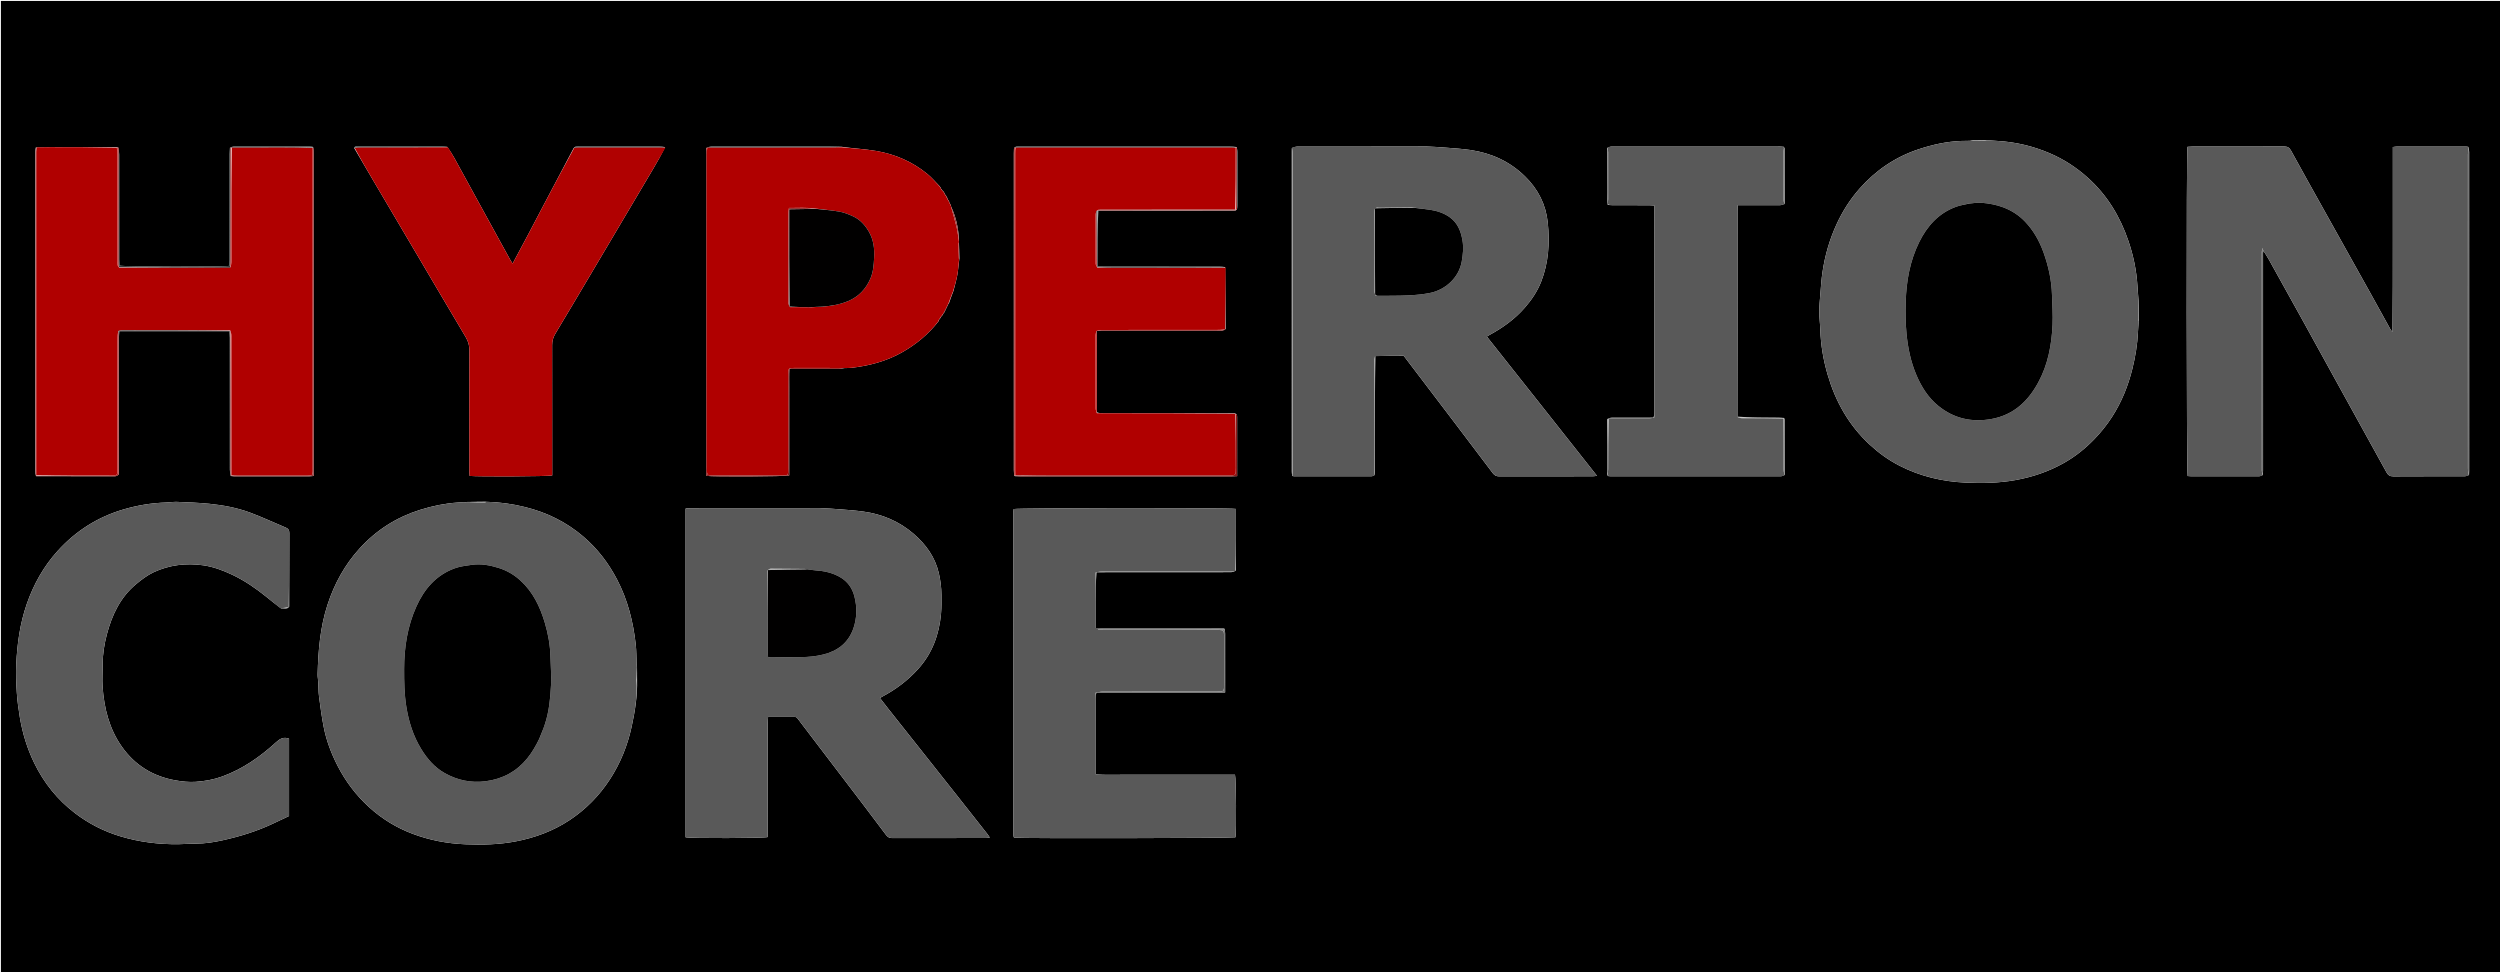<svg version="1.1" id="Layer_1" xmlns="http://www.w3.org/2000/svg" xmlns:xlink="http://www.w3.org/1999/xlink" x="0px" y="0px"
	 width="100%" viewBox="0 0 5531 2151" enable-background="new 0 0 5531 2151" xml:space="preserve">
<path fill="#000000" opacity="1" stroke="none" 
	d="
M4230,2154 
	C2820,2154 1411,2154 2,2154 
	C2,1436.667 2,719.333 2,2 
	C1846,2 3690,2 5534,2 
	C5534,719.333 5534,1436.667 5534,2154 
	C5099.667,2154 4665.333,2154 4230,2154 
M2081.998,417.998 
	C2081.998,417.998 2082.133,418.029 2082.085,416.656 
	C2081.361,415.495 2080.637,414.334 2079.064,412.261 
	C2069.996,403.097 2061.644,393.059 2051.728,384.93 
	C2018.683,357.837 1980.449,341.187 1938.579,334.011 
	C1913.561,329.723 1888.025,328.464 1861.361,324.661 
	C1852.42,324.441 1843.479,324.035 1834.538,324.03 
	C1748.404,323.982 1662.269,323.974 1576.135,324.08 
	C1571.623,324.086 1567.113,325.222 1562.231,327.696 
	C1562.17,332.36 1562.056,337.024 1562.055,341.688 
	C1562.046,524.978 1562.048,708.268 1562.048,891.557 
	C1562.048,941.212 1562.03,990.867 1562.08,1040.522 
	C1562.084,1044.708 1562.539,1048.893 1562.769,1052.815 
	C1577.297,1055.191 1738.228,1054.417 1746.089,1051.815 
	C1746.089,1039.196 1746.089,1026.245 1746.089,1013.294 
	C1746.089,999.963 1746.089,986.633 1746.089,973.303 
	C1746.089,960.306 1746.089,947.309 1746.089,934.312 
	C1746.089,921.315 1746.089,908.318 1746.089,895.322 
	C1746.089,881.991 1746.014,868.661 1746.111,855.331 
	C1746.204,842.491 1745.674,829.615 1746.532,816.027 
	C1751.172,816.027 1754.462,816.024 1757.752,816.027 
	C1790.411,816.058 1823.07,816.154 1855.728,816.035 
	C1859.537,816.021 1863.341,814.826 1868.838,814.332 
	C1873.815,814.164 1878.834,814.355 1883.762,813.772 
	C1923.015,809.126 1960.76,799.289 1995.394,779.669 
	C2026.621,761.978 2054.044,739.673 2077.013,709.995 
	C2077.404,708.679 2077.795,707.364 2078.059,706.067 
	C2078.059,706.067 2078.11,706.185 2079.311,706.142 
	C2079.59,705.435 2079.868,704.728 2080.021,704.009 
	C2080.021,704.009 2080.045,704.133 2081.196,703.556 
	C2081.525,702.377 2081.854,701.199 2082.049,700.051 
	C2082.049,700.051 2082.09,700.182 2083.285,700.125 
	C2083.573,699.425 2083.861,698.725 2084.026,698.019 
	C2084.026,698.019 2084.068,698.134 2085.262,697.643 
	C2086.211,695.757 2087.16,693.87 2087.987,691.992 
	C2087.987,691.992 2088.03,692.107 2089.206,691.582 
	C2089.518,690.386 2089.83,689.189 2090.015,688.007 
	C2090.015,688.007 2090.06,688.127 2091.194,687.547 
	C2091.514,686.346 2091.834,685.144 2091.986,683.996 
	C2091.986,683.996 2092.039,684.164 2093.118,683.5 
	C2093.461,682.31 2093.804,681.12 2093.974,680.004 
	C2093.974,680.004 2094.047,680.178 2095.122,679.504 
	C2095.463,678.312 2095.805,677.121 2095.975,676.007 
	C2095.975,676.007 2096.051,676.179 2097.125,675.509 
	C2097.457,674.323 2097.789,673.138 2097.999,672.013 
	C2097.999,672.013 2098.069,672.131 2099.304,671.472 
	C2102.318,662.685 2105.332,653.899 2109.418,643.696 
	C2112.346,631.828 2115.875,620.067 2118.03,608.06 
	C2120.098,596.539 2120.741,584.763 2122.622,571.403 
	C2122.26,559.731 2121.899,548.059 2121.578,534.926 
	C2121.528,534.442 2121.477,533.958 2121.764,531.774 
	C2121.025,513.351 2118.04,495.288 2112.427,477.736 
	C2110.055,470.319 2106.812,463.179 2103.91,456.037 
	C2103.91,456.037 2104.038,456.082 2103.852,454.628 
	C2102.559,452.058 2101.266,449.488 2099.917,447.035 
	C2099.917,447.035 2100.042,447.073 2099.917,445.629 
	C2098.635,443.712 2097.354,441.794 2096.011,439.987 
	C2096.011,439.987 2096.135,440.015 2096.245,438.556 
	C2095.436,437.395 2094.627,436.234 2093.98,435.013 
	C2093.98,435.013 2093.826,435.065 2093.501,433.592 
	C2092.326,432.032 2091.151,430.472 2089.926,429.032 
	C2089.926,429.032 2090.053,429.063 2089.874,427.481 
	C2089.222,426.665 2088.571,425.849 2087.975,425.018 
	C2087.975,425.018 2087.939,425.064 2087.426,423.619 
	C2086.611,423.041 2085.795,422.462 2084.935,421.425 
	C2084.935,421.425 2084.155,421.045 2083.995,419.655 
	C2083.34,419.058 2082.686,418.461 2081.998,417.998 
M3946.949,924.645 
	C3942.976,924.432 3939.003,924.054 3935.029,924.034 
	C3904.74,923.887 3874.449,923.809 3844.049,921.874 
	C3844.032,822.92 3844.012,723.965 3843.999,625.011 
	C3843.993,572.035 3843.987,519.059 3844.024,466.083 
	C3844.027,462.256 3844.39,458.428 3844.614,454.047 
	C3849.592,454.047 3853.237,454.047 3856.881,454.047 
	C3883.868,454.047 3910.857,454.113 3937.843,453.963 
	C3941.292,453.944 3944.734,452.798 3948.594,450.313 
	C3948.65,410.834 3948.718,371.354 3948.731,331.874 
	C3948.731,329.913 3948.259,327.951 3946.807,324.816 
	C3944.162,324.622 3941.517,324.261 3938.872,324.261 
	C3814.413,324.233 3689.953,324.223 3565.494,324.311 
	C3562.35,324.314 3559.208,325.442 3555.569,327.857 
	C3555.502,360.67 3555.395,393.483 3555.394,426.296 
	C3555.394,434.901 3555.72,443.505 3556.968,453.457 
	C3560.61,453.653 3564.251,454.014 3567.894,454.02 
	C3594.851,454.069 3621.809,454.026 3648.766,454.074 
	C3652.283,454.081 3655.801,454.449 3660.151,454.696 
	C3660.151,460.392 3660.152,465.005 3660.152,469.617 
	C3660.152,616.718 3660.155,763.819 3660.137,910.919 
	C3660.137,915.241 3659.926,919.562 3657.986,923.964 
	C3627.412,923.979 3596.839,923.932 3566.266,924.094 
	C3562.832,924.112 3559.405,925.311 3555.533,927.797 
	C3555.483,967.227 3555.424,1006.657 3555.41,1046.087 
	C3555.409,1048.055 3555.802,1050.024 3557.147,1053.236 
	C3559.129,1053.413 3561.112,1053.744 3563.094,1053.745 
	C3688.612,1053.771 3814.129,1053.783 3939.647,1053.703 
	C3942.458,1053.701 3945.268,1052.638 3948.562,1050.238 
	C3948.624,1010.435 3948.694,970.633 3948.719,930.83 
	C3948.72,929.196 3948.297,927.562 3946.949,924.645 
M2736.546,327.014 
	C2736.546,327.014 2736.463,326.574 2735.303,325.236 
	C2730.37,324.824 2725.437,324.056 2720.503,324.054 
	C2566.651,323.991 2412.8,324.001 2258.948,324.007 
	C2255.618,324.008 2252.26,323.841 2248.971,324.226 
	C2247.154,324.439 2245.453,325.639 2243.579,327.238 
	C2243.579,327.238 2243.69,328.082 2243.24,329.598 
	C2243.134,332.923 2242.937,336.249 2242.937,339.575 
	C2242.922,572.996 2242.919,806.418 2242.963,1039.839 
	C2242.963,1043.794 2243.552,1047.749 2243.803,1051.994 
	C2243.803,1051.994 2243.972,1052.237 2245.143,1053.457 
	C2249.121,1053.646 2253.099,1053.996 2257.077,1054 
	C2296.027,1054.042 2334.977,1054.025 2373.927,1054.025 
	C2490.443,1054.025 2606.96,1054.031 2723.477,1054.001 
	C2727.655,1054 2731.834,1053.644 2737.076,1053.406 
	C2737.076,1048.437 2737.076,1044.497 2737.076,1040.557 
	C2737.076,1002.606 2737.082,964.655 2737.064,926.704 
	C2737.063,923.711 2737.178,920.669 2736.666,917.75 
	C2736.455,916.546 2734.729,915.607 2731.861,914.4 
	C2635.127,914.376 2538.393,914.356 2441.659,914.318 
	C2436.674,914.316 2431.69,914.165 2426.662,912.191 
	C2426.656,856.443 2426.66,800.695 2426.62,744.948 
	C2426.617,740.647 2426.294,736.346 2425.995,732.044 
	C2425.995,732.044 2426.034,732.163 2427.907,732.267 
	C2432.224,732.187 2436.542,732.036 2440.859,732.035 
	C2527.262,732.022 2613.667,732.051 2700.07,731.936 
	C2703.793,731.931 2707.515,730.627 2711.531,728.085 
	C2711.526,682.791 2711.521,637.498 2710.548,590.879 
	C2706.28,590.498 2702.011,589.787 2697.742,589.784 
	C2612.442,589.719 2527.141,589.745 2441.841,589.705 
	C2437.637,589.703 2433.433,589.267 2427.977,588.964 
	C2427.977,547.47 2427.977,506.911 2429.853,466.072 
	C2527.67,466.046 2625.487,466.02 2723.303,465.987 
	C2726.629,465.986 2729.971,466.075 2733.271,465.762 
	C2734.25,465.669 2735.113,464.344 2736.407,463.117 
	C2736.407,463.117 2736.594,462.547 2737.164,460.906 
	C2737.345,458.924 2737.683,456.942 2737.685,454.959 
	C2737.721,415.407 2737.743,375.854 2737.677,336.302 
	C2737.672,333.353 2736.981,330.405 2736.546,327.014 
M80.212,1053.573 
	C138.33,1053.646 196.448,1053.752 254.566,1053.682 
	C257.217,1053.679 259.866,1052.1 262.87,1049.774 
	C262.963,1045.447 263.137,1041.119 263.138,1036.792 
	C263.153,940.175 263.14,843.557 263.182,746.94 
	C263.184,742.392 263.649,737.844 263.929,732.729 
	C345.578,732.729 426.316,732.729 507.873,732.729 
	C508.103,737.932 508.48,742.503 508.482,747.075 
	C508.516,844.358 508.496,941.642 508.547,1038.926 
	C508.55,1043.216 509.124,1047.505 510.575,1053.163 
	C512.881,1053.385 515.186,1053.8 517.492,1053.801 
	C573.113,1053.838 628.733,1053.842 684.353,1053.799 
	C687.241,1053.797 690.128,1053.332 694.034,1052.995 
	C694.034,1047.741 694.034,1043.157 694.034,1038.573 
	C694.034,805.101 694.035,571.629 694.021,338.157 
	C694.021,334.165 693.839,330.173 692.579,325.013 
	C689.632,324.677 686.684,324.053 683.736,324.05 
	C628.875,323.992 574.014,323.984 519.154,324.067 
	C515.911,324.072 512.669,324.924 508.679,326.94 
	C508.466,331.59 508.069,336.239 508.067,340.889 
	C508.029,418.876 508.052,496.862 508.006,574.849 
	C508.004,579.394 507.528,583.939 507.29,588.18 
	C495.504,590.692 272.448,590.213 264.334,587.636 
	C264.144,583.32 263.767,578.723 263.765,574.125 
	C263.728,496.805 263.759,419.485 263.69,342.166 
	C263.686,337.209 262.995,332.252 261.651,326.303 
	C260.753,326.21 259.854,326.117 257.238,325.697 
	C208.78,325.647 160.322,325.575 111.864,325.565 
	C101.582,325.563 91.299,325.792 79.196,326.229 
	C78.797,329.803 78.051,333.378 78.05,336.952 
	C77.995,572.041 77.996,807.13 78.035,1042.218 
	C78.036,1045.844 78.564,1049.471 80.212,1053.573 
M989.495,324.869 
	C985.2,324.58 980.905,324.046 976.61,324.04 
	C929.051,323.98 881.493,324.002 833.935,324.002 
	C819.634,324.002 805.332,323.898 791.034,324.106 
	C788.487,324.143 784.89,322.368 783.845,327.935 
	C798.49,352.903 813.089,377.896 827.787,402.832 
	C857.189,452.712 886.654,502.554 916.076,552.422 
	C954.121,616.905 992.026,681.471 1030.322,745.804 
	C1035.788,754.987 1038.514,764.001 1038.472,774.815 
	C1038.128,863.436 1038.268,952.058 1038.309,1040.68 
	C1038.31,1044.833 1038.757,1048.986 1038.982,1052.891 
	C1056.545,1054.909 1213.508,1054.123 1221.768,1051.84 
	C1221.768,1047.902 1221.768,1043.638 1221.768,1039.375 
	C1221.768,947.421 1221.874,855.467 1221.606,763.514 
	C1221.579,754.108 1223.883,746.204 1228.683,738.225 
	C1254.933,694.597 1280.856,650.771 1306.824,606.973 
	C1352.985,529.117 1399.121,451.246 1445.21,373.346 
	C1454.349,357.899 1463.228,342.298 1471.153,325.364 
	C1466.907,324.91 1462.66,324.067 1458.413,324.061 
	C1399.889,323.974 1341.364,323.963 1282.84,324.084 
	C1278.438,324.094 1273.379,322.374 1269.033,327.946 
	C1246.73,370.216 1224.416,412.48 1202.128,454.758 
	C1179.754,497.201 1157.734,539.837 1134.124,583.159 
	C1132.041,579.999 1130.882,578.475 1129.967,576.817 
	C1117.765,554.709 1105.567,532.598 1093.427,510.457 
	C1064.195,457.146 1035.036,403.795 1005.738,350.52 
	C1001.126,342.134 995.942,334.061 989.495,324.869 
M639.862,1342.319 
	C639.904,1288.001 639.852,1233.683 640.118,1179.366 
	C640.149,1173.116 638.084,1169.682 632.379,1167.304 
	C606.022,1156.317 580.14,1144.085 553.402,1134.147 
	C524.395,1123.365 493.88,1117.745 463.146,1114.575 
	C439.469,1112.133 415.604,1111.357 391.801,1110.376 
	C383.595,1110.037 375.33,1111.558 367.079,1111.81 
	C335.104,1112.786 303.895,1118.061 273.191,1127.08 
	C215.861,1143.919 167.42,1174.819 127.468,1218.939 
	C96.501,1253.137 74.413,1292.629 59.241,1336.208 
	C44.254,1379.259 38.052,1423.811 35.976,1468.982 
	C35.002,1490.162 35.802,1511.507 37.187,1532.686 
	C38.389,1551.073 40.905,1569.442 43.982,1587.625 
	C49.883,1622.493 60.127,1656.101 75.648,1687.993 
	C97.089,1732.051 126.959,1769.303 165.934,1799.046 
	C196.344,1822.253 229.958,1839.357 266.626,1850.374 
	C308.538,1862.968 351.449,1868.278 395.122,1867.724 
	C408.028,1867.56 420.925,1866.413 433.826,1866.4 
	C453.501,1866.38 472.77,1863.381 491.858,1859.172 
	C530.541,1850.641 568.259,1839.078 604.162,1822.079 
	C616.084,1816.434 628.006,1810.792 639.489,1805.357 
	C639.489,1747.494 639.489,1690.93 639.489,1634.319 
	C627.482,1629.55 619.163,1634.476 610.701,1642.211 
	C575.613,1674.281 537.185,1701.208 492.104,1717.769 
	C472.911,1724.819 453.066,1728.355 432.885,1729.718 
	C418.019,1730.722 403.158,1729.102 388.379,1726.499 
	C338.436,1717.703 298.448,1693.101 269.319,1651.59 
	C241.564,1612.039 230.431,1566.825 226.997,1519.484 
	C225.803,1503.032 227.258,1486.401 227.197,1469.853 
	C227.112,1447.149 230.762,1424.927 236.537,1403.14 
	C247.889,1360.317 266.315,1321.225 301.231,1292.25 
	C313.16,1282.35 325.887,1272.578 339.804,1266.07 
	C374.481,1249.854 411.513,1245.302 449.399,1250.634 
	C471.875,1253.798 493.045,1261.768 513.557,1271.436 
	C540.804,1284.279 565.39,1301.224 588.784,1320.009 
	C599.335,1328.482 609.744,1337.129 621.932,1346.008 
	C627.81,1345.356 634.048,1348.226 639.862,1342.319 
M2708.909,1390.677 
	C2704.601,1390.454 2700.292,1390.038 2695.983,1390.036 
	C2609.998,1389.998 2524.012,1390.016 2438.027,1389.979 
	C2433.843,1389.978 2429.658,1389.573 2424.468,1389.303 
	C2424.468,1384.656 2424.468,1381.056 2424.468,1377.457 
	C2424.468,1362.126 2424.523,1346.795 2424.454,1331.465 
	C2424.356,1309.81 2424.167,1288.156 2425.865,1266.166 
	C2434.191,1266.091 2442.517,1265.952 2450.844,1265.951 
	C2541.467,1265.935 2632.09,1265.963 2722.712,1265.86 
	C2726.442,1265.855 2730.169,1264.668 2734.266,1262.183 
	C2734.635,1216.653 2734.453,1171.129 2734.416,1125.948 
	C2722.096,1123.21 2250.101,1123.741 2242.684,1126.233 
	C2242.489,1127.441 2242.095,1128.742 2242.094,1130.044 
	C2242.064,1369.318 2242.061,1608.592 2242.085,1847.866 
	C2242.085,1849.176 2242.445,1850.492 2242.701,1851.792 
	C2242.757,1852.076 2243.073,1852.319 2243.294,1852.558 
	C2243.52,1852.802 2243.777,1853.017 2244.064,1853.286 
	C2259.837,1855.213 2726.167,1854.398 2733.33,1852.422 
	C2735.452,1840.619 2734.871,1722.472 2732.326,1714.093 
	C2712.081,1714.093 2691.49,1714.093 2670.898,1714.093 
	C2650.57,1714.093 2630.242,1714.093 2609.913,1714.093 
	C2589.252,1714.093 2568.59,1714.093 2547.928,1714.093 
	C2527.6,1714.093 2507.27,1714.241 2486.944,1714.052 
	C2466.467,1713.861 2445.945,1714.909 2424.468,1713.301 
	C2424.468,1708.318 2424.468,1704.376 2424.468,1700.434 
	C2424.467,1648.781 2424.478,1597.126 2424.448,1545.473 
	C2424.445,1541.149 2424.167,1536.826 2425.865,1532.166 
	C2429.853,1532.091 2433.841,1531.951 2437.83,1531.95 
	C2524.638,1531.938 2611.447,1531.941 2698.255,1531.941 
	C2702.095,1531.941 2705.935,1531.941 2710.512,1531.941 
	C2710.512,1526.914 2710.512,1523.291 2710.512,1519.668 
	C2710.513,1480.421 2710.526,1441.174 2710.49,1401.927 
	C2710.487,1398.619 2710.154,1395.31 2708.909,1390.677 
M4358.149,311.498 
	C4351.6,311.622 4345.045,311.627 4338.502,311.891 
	C4306.429,313.188 4275.433,320.081 4245.069,330.13 
	C4193.407,347.228 4149.876,376.752 4114.021,417.412 
	C4093.5,440.683 4076.905,466.609 4063.785,494.922 
	C4047.715,529.602 4037.313,565.805 4031.844,603.461 
	C4029.616,618.8 4028.673,634.335 4027.402,649.802 
	C4026.321,662.957 4024.922,676.141 4024.922,689.313 
	C4024.923,702.835 4026.81,716.345 4027.239,729.88 
	C4028.306,763.553 4033.989,796.53 4043.374,828.724 
	C4060.797,888.491 4090.461,941.07 4136.605,983.807 
	C4156.51,1002.241 4178.229,1017.862 4202.285,1030.215 
	C4248.458,1053.925 4297.783,1065.453 4349.457,1067.765 
	C4385.993,1069.399 4422.383,1068.656 4458.513,1062.224 
	C4496.415,1055.476 4532.377,1043.277 4565.967,1024.36 
	C4591.049,1010.235 4613.281,992.538 4633.315,971.81 
	C4647.937,956.682 4660.986,940.463 4672.388,922.844 
	C4693.74,889.849 4708.303,853.914 4717.683,815.916 
	C4724.274,789.216 4728.867,762.118 4730.06,734.539 
	C4730.416,726.315 4731.21,718.11 4732.066,708.051 
	C4731.96,694.753 4731.854,681.455 4731.449,666.682 
	C4730.586,655.211 4729.59,643.747 4728.885,632.266 
	C4726.798,598.261 4719.837,565.137 4708.893,533.038 
	C4690.505,479.114 4661.895,431.635 4618.996,393.114 
	C4593.761,370.453 4565.942,352.41 4534.882,339.098 
	C4497.967,323.277 4459.469,314.201 4419.382,311.826 
	C4411.51,311.36 4403.643,310.828 4393.955,310.029 
	C4385.292,310.01 4376.624,309.834 4367.968,310.064 
	C4365.186,310.137 4362.432,311.279 4358.149,311.498 
M1409.476,1503.333 
	C1409.537,1494.309 1409.598,1485.285 1409.337,1474.711 
	C1409.034,1472.426 1408.561,1470.148 1408.458,1467.854 
	C1407.84,1454.031 1408.122,1440.115 1406.6,1426.396 
	C1401.003,1375.918 1388.878,1327.262 1365.106,1281.908 
	C1346.095,1245.635 1321.707,1213.699 1290.529,1187.085 
	C1252.976,1155.028 1209.852,1133.816 1162.072,1121.925 
	C1133.746,1114.875 1104.993,1110.744 1073.939,1110.039 
	C1061.38,1110.133 1048.82,1110.228 1034.842,1110.482 
	C1027.613,1110.913 1020.381,1111.299 1013.156,1111.783 
	C984.559,1113.695 956.707,1119.4 929.389,1128.001 
	C876.865,1144.538 832.154,1173.064 795.118,1213.93 
	C762.417,1250.013 739.743,1291.652 724.677,1337.657 
	C708.302,1387.664 704.028,1439.453 702.686,1491.617 
	C702.534,1497.533 703.788,1503.472 704.133,1509.415 
	C704.743,1519.946 704.44,1530.582 705.8,1541.008 
	C708.711,1563.338 711.717,1585.701 716.006,1607.794 
	C721.927,1638.297 732.949,1667.286 747.134,1694.809 
	C764.739,1728.966 787.624,1759.32 816.163,1785.397 
	C844.498,1811.288 876.474,1830.937 912.305,1844.488 
	C950.134,1858.794 989.268,1866.238 1029.668,1867.917 
	C1066.905,1869.463 1104,1868.559 1140.637,1861.575 
	C1183.421,1853.42 1223.807,1838.535 1260.296,1814.342 
	C1296.183,1790.55 1325.792,1760.443 1349.311,1724.295 
	C1372.627,1688.461 1388.393,1649.469 1397.429,1607.874 
	C1404.821,1573.847 1410.535,1539.495 1409.476,1503.333 
M3042.884,786.895 
	C3063.489,786.895 3084.095,786.895 3105.041,786.895 
	C3105.66,787.59 3106.609,788.523 3107.407,789.571 
	C3144.225,837.962 3181.051,886.345 3217.828,934.767 
	C3246.171,972.084 3274.527,1009.391 3302.664,1046.863 
	C3306.447,1051.901 3310.521,1053.918 3316.866,1053.899 
	C3385.833,1053.693 3454.801,1053.778 3523.768,1053.737 
	C3526.238,1053.735 3528.707,1053.248 3533.235,1052.77 
	C3491.832,1000.371 3451.573,949.373 3411.262,898.415 
	C3370.805,847.272 3330.297,796.169 3289.446,744.587 
	C3292.438,742.805 3294.086,741.742 3295.806,740.81 
	C3324.916,725.034 3351.418,705.977 3373.366,680.845 
	C3388.6,663.401 3401.379,644.487 3409.792,622.907 
	C3426.175,580.884 3428.834,537.188 3424.316,492.822 
	C3420.215,452.55 3402.972,418.678 3374.096,390.337 
	C3340.347,357.212 3299.58,338.763 3253.348,331.898 
	C3235.405,329.233 3217.217,328.143 3199.113,326.671 
	C3184.945,325.519 3170.744,324.663 3156.542,324.099 
	C3147.564,323.742 3138.555,324.225 3129.561,324.227 
	C3043.268,324.243 2956.975,324.209 2870.682,324.322 
	C2866.569,324.327 2862.458,325.566 2858.061,328.055 
	C2858.041,329.721 2858.003,331.387 2858.003,333.052 
	C2858,569.636 2857.999,806.219 2858.012,1042.802 
	C2858.012,1045.796 2858.188,1048.79 2859.214,1053.169 
	C2860.522,1053.355 2861.829,1053.705 2863.137,1053.705 
	C2920.185,1053.744 2977.233,1053.777 3034.28,1053.678 
	C3036.698,1053.674 3039.113,1052.417 3041.802,1049.921 
	C3041.831,1026.944 3041.895,1003.968 3041.882,980.992 
	C3041.846,916.726 3041.779,852.46 3042.884,786.895 
M5460.805,324.816 
	C5459.155,324.629 5457.505,324.28 5455.856,324.279 
	C5404.864,324.248 5353.872,324.237 5302.88,324.286 
	C5300.307,324.289 5297.734,324.852 5293.911,325.302 
	C5293.911,393.951 5293.911,462.164 5293.911,530.378 
	C5293.911,598.367 5293.912,666.356 5293.141,734.384 
	C5290.867,732.18 5289.371,729.989 5288.092,727.678 
	C5274.089,702.386 5260.201,677.029 5246.125,651.776 
	C5212.475,591.408 5178.719,531.098 5145.045,470.741 
	C5119.468,424.897 5093.789,379.108 5068.592,333.056 
	C5064.821,326.165 5060.525,324.047 5052.959,324.077 
	C4985.305,324.349 4917.648,324.227 4849.992,324.262 
	C4846.426,324.264 4842.86,324.649 4839.555,324.841 
	C4837.038,336.258 4837.52,1045.518 4839.985,1053.171 
	C4842.429,1053.362 4845.043,1053.742 4847.659,1053.744 
	C4897.651,1053.78 4947.643,1053.799 4997.635,1053.7 
	C5000.45,1053.694 5003.263,1052.638 5006.561,1050.239 
	C5006.634,1046.91 5006.771,1043.581 5006.771,1040.253 
	C5006.781,881.695 5006.782,723.138 5006.769,564.58 
	C5006.769,561.253 5006.594,557.926 5007.713,555.011 
	C5011.677,561.383 5015.913,567.604 5019.563,574.151 
	C5045.114,619.979 5070.611,665.838 5095.994,711.76 
	C5126.201,766.409 5156.239,821.152 5186.417,875.818 
	C5217.555,932.224 5248.816,988.563 5279.892,1045.004 
	C5283.251,1051.105 5287.232,1054.009 5294.747,1053.959 
	C5347.376,1053.609 5400.009,1053.803 5452.641,1053.702 
	C5455.787,1053.696 5458.932,1052.638 5462.561,1050.239 
	C5462.634,1047.244 5462.77,1044.249 5462.77,1041.254 
	C5462.78,806.467 5462.783,571.68 5462.747,336.892 
	C5462.747,333.258 5462.264,329.624 5460.805,324.816 
M1965.103,1567.889 
	C1959.082,1560.139 1953.061,1552.388 1946.712,1544.216 
	C1949.038,1542.877 1950.412,1542.028 1951.836,1541.276 
	C1981.77,1525.461 2008.34,1505.529 2031.177,1480.237 
	C2062.839,1445.169 2077.845,1403.548 2081.979,1357.441 
	C2083.206,1343.756 2082.923,1329.898 2082.851,1316.083 
	C2082.765,1299.644 2080.7,1283.674 2077.007,1267.848 
	C2068.752,1232.471 2048.477,1204.452 2021.525,1181.172 
	C1989.489,1153.502 1951.847,1137.567 1910.036,1131.802 
	C1892.749,1129.418 1875.297,1128.142 1857.889,1126.743 
	C1843.054,1125.552 1828.184,1124.673 1813.312,1124.102 
	C1803.666,1123.732 1793.989,1124.225 1784.326,1124.227 
	C1699.346,1124.244 1614.367,1124.225 1529.388,1124.273 
	C1525.214,1124.275 1521.041,1124.794 1516.84,1125.075 
	C1516.84,1368.395 1516.84,1610.527 1516.84,1852.505 
	C1527.843,1854.976 1690.388,1854.551 1698.465,1851.899 
	C1698.465,1847.558 1698.465,1842.924 1698.465,1838.291 
	C1698.466,1758.644 1698.454,1678.997 1698.501,1599.349 
	C1698.503,1595.175 1699.009,1591 1699.325,1586.151 
	C1719.753,1586.151 1739.05,1586.237 1758.345,1586.083 
	C1762.497,1586.05 1764.1,1588.95 1766.052,1591.504 
	C1778.971,1608.406 1791.792,1625.383 1804.683,1642.307 
	C1839.532,1688.058 1874.436,1733.767 1909.244,1779.549 
	C1926.137,1801.768 1942.89,1824.093 1959.648,1846.413 
	C1963.16,1851.09 1966.782,1854.229 1973.494,1854.203 
	C2042.81,1853.938 2112.126,1854.05 2181.443,1854.002 
	C2183.888,1854 2186.333,1853.418 2189.829,1852.973 
	C2187.879,1850.062 2186.755,1848.118 2185.38,1846.371 
	C2164.427,1819.751 2143.462,1793.141 2122.46,1766.561 
	C2098.17,1735.821 2073.858,1705.099 2049.523,1674.395 
	C2021.681,1639.265 1993.803,1604.162 1965.103,1567.889 
z"/>
<path fill="#595959" opacity="1" stroke="none" 
	d="
M5006.077,1052.07 
	C5003.263,1052.638 5000.45,1053.694 4997.635,1053.7 
	C4947.643,1053.799 4897.651,1053.78 4847.659,1053.744 
	C4845.043,1053.742 4842.429,1053.362 4839.985,1053.171 
	C4837.52,1045.518 4837.038,336.258 4839.555,324.841 
	C4842.86,324.649 4846.426,324.264 4849.992,324.262 
	C4917.648,324.227 4985.305,324.349 5052.959,324.077 
	C5060.525,324.047 5064.821,326.165 5068.592,333.056 
	C5093.789,379.108 5119.468,424.897 5145.045,470.741 
	C5178.719,531.098 5212.475,591.408 5246.125,651.776 
	C5260.201,677.029 5274.089,702.386 5288.092,727.678 
	C5289.371,729.989 5290.867,732.18 5293.141,734.384 
	C5293.912,666.356 5293.911,598.367 5293.911,530.378 
	C5293.911,462.164 5293.911,393.951 5293.911,325.302 
	C5297.734,324.852 5300.307,324.289 5302.88,324.286 
	C5353.872,324.237 5404.864,324.248 5455.856,324.279 
	C5457.505,324.28 5459.155,324.629 5460.979,326.113 
	C5460.769,332.357 5460.051,337.304 5460.049,342.251 
	C5459.989,487.088 5460,631.925 5460,776.763 
	C5460,863.665 5459.966,950.568 5460.088,1037.47 
	C5460.095,1042.338 5461.385,1047.204 5462.077,1052.07 
	C5458.932,1052.638 5455.787,1053.696 5452.641,1053.702 
	C5400.009,1053.803 5347.376,1053.609 5294.747,1053.959 
	C5287.232,1054.009 5283.251,1051.105 5279.892,1045.004 
	C5248.816,988.563 5217.555,932.224 5186.417,875.818 
	C5156.239,821.152 5126.201,766.409 5095.994,711.76 
	C5070.611,665.838 5045.114,619.979 5019.563,574.151 
	C5015.913,567.604 5011.677,561.383 5006.994,554.205 
	C5006.344,551.87 5006.414,550.341 5006.482,548.812 
	C5004.478,551.598 5004.033,554.617 5004.032,557.635 
	C5003.999,718.576 5003.989,879.517 5004.09,1040.457 
	C5004.093,1044.329 5005.386,1048.199 5006.077,1052.07 
z"/>
<path fill="#595959" opacity="1" stroke="none" 
	d="
M1965.522,1568.469 
	C1993.803,1604.162 2021.681,1639.265 2049.523,1674.395 
	C2073.858,1705.099 2098.17,1735.821 2122.46,1766.561 
	C2143.462,1793.141 2164.427,1819.751 2185.38,1846.371 
	C2186.755,1848.118 2187.879,1850.062 2189.829,1852.973 
	C2186.333,1853.418 2183.888,1854 2181.443,1854.002 
	C2112.126,1854.05 2042.81,1853.938 1973.494,1854.203 
	C1966.782,1854.229 1963.16,1851.09 1959.648,1846.413 
	C1942.89,1824.093 1926.137,1801.768 1909.244,1779.549 
	C1874.436,1733.767 1839.532,1688.058 1804.683,1642.307 
	C1791.792,1625.383 1778.971,1608.406 1766.052,1591.504 
	C1764.1,1588.95 1762.497,1586.05 1758.345,1586.083 
	C1739.05,1586.237 1719.753,1586.151 1699.325,1586.151 
	C1699.009,1591 1698.503,1595.175 1698.501,1599.349 
	C1698.454,1678.997 1698.466,1758.644 1698.465,1838.291 
	C1698.465,1842.924 1698.465,1847.558 1698.465,1851.899 
	C1690.388,1854.551 1527.843,1854.976 1516.84,1852.505 
	C1516.84,1610.527 1516.84,1368.395 1516.84,1125.075 
	C1521.041,1124.794 1525.214,1124.275 1529.388,1124.273 
	C1614.367,1124.225 1699.346,1124.244 1784.326,1124.227 
	C1793.989,1124.225 1803.666,1123.732 1813.312,1124.102 
	C1828.184,1124.673 1843.054,1125.552 1857.889,1126.743 
	C1875.297,1128.142 1892.749,1129.418 1910.036,1131.802 
	C1951.847,1137.567 1989.489,1153.502 2021.525,1181.172 
	C2048.477,1204.452 2068.752,1232.471 2077.007,1267.848 
	C2080.7,1283.674 2082.765,1299.644 2082.851,1316.083 
	C2082.923,1329.898 2083.206,1343.756 2081.979,1357.441 
	C2077.845,1403.548 2062.839,1445.169 2031.177,1480.237 
	C2008.34,1505.529 1981.77,1525.461 1951.836,1541.276 
	C1950.412,1542.028 1949.038,1542.877 1946.712,1544.216 
	C1953.061,1552.388 1959.082,1560.139 1965.522,1568.469 
M1698.361,1262.281 
	C1698.394,1321.893 1698.41,1381.505 1698.496,1441.118 
	C1698.502,1445.278 1699.03,1449.437 1699.315,1453.592 
	C1702.097,1454.03 1703.721,1454.521 1705.34,1454.504 
	C1727.577,1454.272 1749.814,1453.759 1772.05,1453.753 
	C1788.664,1453.75 1805.113,1452.045 1821.145,1448.124 
	C1853.194,1440.286 1877.095,1422.018 1888.08,1390.092 
	C1896.017,1367.027 1896.382,1343.156 1890.267,1319.475 
	C1885.689,1301.748 1875.988,1287.447 1860.066,1277.759 
	C1842.597,1267.13 1823.315,1263.128 1803.228,1261.775 
	C1797.351,1261.379 1791.52,1260.298 1784.094,1259.346 
	C1782.785,1259.132 1781.477,1258.741 1780.166,1258.728 
	C1755.266,1258.47 1730.366,1258.187 1705.465,1258.144 
	C1703.006,1258.14 1700.544,1259.668 1698.361,1262.281 
z"/>
<path fill="#595959" opacity="1" stroke="none" 
	d="
M3041.529,1051.744 
	C3039.113,1052.417 3036.698,1053.674 3034.28,1053.678 
	C2977.233,1053.777 2920.185,1053.744 2863.137,1053.705 
	C2861.829,1053.705 2860.522,1053.355 2859.189,1051.793 
	C2859.442,1046.115 2859.957,1041.813 2859.963,1037.511 
	C2860.024,994.868 2860,952.224 2860,909.581 
	C2860,720.019 2860.012,530.457 2859.931,340.894 
	C2859.929,336.006 2858.897,331.118 2858.345,326.23 
	C2862.458,325.566 2866.569,324.327 2870.682,324.322 
	C2956.975,324.209 3043.268,324.243 3129.561,324.227 
	C3138.555,324.225 3147.564,323.742 3156.542,324.099 
	C3170.744,324.663 3184.945,325.519 3199.113,326.671 
	C3217.217,328.143 3235.405,329.233 3253.348,331.898 
	C3299.58,338.763 3340.347,357.212 3374.096,390.337 
	C3402.972,418.678 3420.215,452.55 3424.316,492.822 
	C3428.834,537.188 3426.175,580.884 3409.792,622.907 
	C3401.379,644.487 3388.6,663.401 3373.366,680.845 
	C3351.418,705.977 3324.916,725.034 3295.806,740.81 
	C3294.086,741.742 3292.438,742.805 3289.446,744.587 
	C3330.297,796.169 3370.805,847.272 3411.262,898.415 
	C3451.573,949.373 3491.832,1000.371 3533.235,1052.77 
	C3528.707,1053.248 3526.238,1053.735 3523.768,1053.737 
	C3454.801,1053.778 3385.833,1053.693 3316.866,1053.899 
	C3310.521,1053.918 3306.447,1051.901 3302.664,1046.863 
	C3274.527,1009.391 3246.171,972.084 3217.828,934.767 
	C3181.051,886.345 3144.225,837.962 3107.407,789.571 
	C3106.609,788.523 3105.66,787.59 3105.041,786.895 
	C3084.095,786.895 3063.489,786.895 3042.009,788.293 
	C3040.813,793.649 3040.213,797.605 3040.21,801.562 
	C3040.155,880.689 3040.148,959.816 3040.228,1038.943 
	C3040.232,1043.21 3041.076,1047.477 3041.529,1051.744 
M3126.288,459.1 
	C3124.327,458.785 3122.367,458.206 3120.404,458.196 
	C3097.156,458.083 3073.907,457.97 3050.659,458.112 
	C3047.847,458.129 3045.043,459.636 3042.136,461.344 
	C3042.136,461.344 3041.756,462.156 3041.156,463.656 
	C3040.828,466.946 3040.218,470.236 3040.214,473.526 
	C3040.155,529.041 3040.14,584.557 3040.237,640.072 
	C3040.244,643.993 3041.197,647.912 3042.76,653.272 
	C3044.683,653.699 3046.609,654.511 3048.528,654.494 
	C3071.113,654.294 3093.726,654.571 3116.271,653.476 
	C3132.414,652.693 3148.709,651.212 3164.505,647.953 
	C3196.33,641.388 3227.291,615.579 3233.881,578.913 
	C3236.706,563.195 3238.289,547.521 3235.521,531.607 
	C3231.932,510.978 3224.573,492.557 3206.585,480.052 
	C3194.068,471.35 3179.947,466.667 3165.098,464.298 
	C3152.732,462.325 3140.235,461.175 3126.288,459.1 
z"/>
<path fill="#595959" opacity="1" stroke="none" 
	d="
M1075.756,1110.348 
	C1104.993,1110.744 1133.746,1114.875 1162.072,1121.925 
	C1209.852,1133.816 1252.976,1155.028 1290.529,1187.085 
	C1321.707,1213.699 1346.095,1245.635 1365.106,1281.908 
	C1388.878,1327.262 1401.003,1375.918 1406.6,1426.396 
	C1408.122,1440.115 1407.84,1454.031 1408.458,1467.854 
	C1408.561,1470.148 1409.034,1472.426 1409.075,1476.17 
	C1408.567,1486.547 1408.319,1495.465 1408.072,1504.383 
	C1410.535,1539.495 1404.821,1573.847 1397.429,1607.874 
	C1388.393,1649.469 1372.627,1688.461 1349.311,1724.295 
	C1325.792,1760.443 1296.183,1790.55 1260.296,1814.342 
	C1223.807,1838.535 1183.421,1853.42 1140.637,1861.575 
	C1104,1868.559 1066.905,1869.463 1029.668,1867.917 
	C989.268,1866.238 950.134,1858.794 912.305,1844.488 
	C876.474,1830.937 844.498,1811.288 816.163,1785.397 
	C787.624,1759.32 764.739,1728.966 747.134,1694.809 
	C732.949,1667.286 721.927,1638.297 716.006,1607.794 
	C711.717,1585.701 708.711,1563.338 705.8,1541.008 
	C704.44,1530.582 704.743,1519.946 704.133,1509.415 
	C703.788,1503.472 702.534,1497.533 702.686,1491.617 
	C704.028,1439.453 708.302,1387.664 724.677,1337.657 
	C739.743,1291.652 762.417,1250.013 795.118,1213.93 
	C832.154,1173.064 876.865,1144.538 929.389,1128.001 
	C956.707,1119.4 984.559,1113.695 1013.156,1111.783 
	C1020.381,1111.299 1027.613,1110.913 1036.22,1110.86 
	C1049.112,1111.424 1060.625,1111.653 1072.139,1111.728 
	C1073.342,1111.736 1074.551,1110.83 1075.756,1110.348 
M1193.308,1634.118 
	C1197.485,1623.278 1202.16,1612.6 1205.743,1601.568 
	C1214.821,1573.624 1217.66,1544.523 1219.062,1515.453 
	C1220.067,1494.615 1218.321,1473.643 1217.779,1452.732 
	C1217.122,1427.388 1212.697,1402.609 1205.499,1378.398 
	C1194.857,1342.601 1179.34,1309.632 1150.847,1283.885 
	C1136.685,1271.088 1120.7,1261.911 1102.836,1256.396 
	C1083.571,1250.449 1064.017,1246.673 1043.278,1249.719 
	C1030.448,1251.603 1017.651,1253.052 1005.506,1257.534 
	C964.493,1272.668 938.535,1303.367 921.186,1341.906 
	C901.398,1385.865 894.182,1432.5 894.149,1480.506 
	C894.13,1508.048 894.505,1535.49 898.866,1562.781 
	C904.216,1596.269 914.091,1628.078 931.922,1657.173 
	C945.149,1678.755 961.324,1697.632 983.525,1710.214 
	C1011.723,1726.195 1042.083,1732.648 1074.525,1728.404 
	C1112.201,1723.476 1143.245,1706.753 1167.08,1677.033 
	C1177.326,1664.258 1185.435,1650.138 1193.308,1634.118 
z"/>
<path fill="#595959" opacity="1" stroke="none" 
	d="
M4731.804,709.896 
	C4731.21,718.11 4730.416,726.315 4730.06,734.539 
	C4728.867,762.118 4724.274,789.216 4717.683,815.916 
	C4708.303,853.914 4693.74,889.849 4672.388,922.844 
	C4660.986,940.463 4647.937,956.682 4633.315,971.81 
	C4613.281,992.538 4591.049,1010.235 4565.967,1024.36 
	C4532.377,1043.277 4496.415,1055.476 4458.513,1062.224 
	C4422.383,1068.656 4385.993,1069.399 4349.457,1067.765 
	C4297.783,1065.453 4248.458,1053.925 4202.285,1030.215 
	C4178.229,1017.862 4156.51,1002.241 4136.605,983.807 
	C4090.461,941.07 4060.797,888.491 4043.374,828.724 
	C4033.989,796.53 4028.306,763.553 4027.239,729.88 
	C4026.81,716.345 4024.923,702.835 4024.922,689.313 
	C4024.922,676.141 4026.321,662.957 4027.402,649.802 
	C4028.673,634.335 4029.616,618.8 4031.844,603.461 
	C4037.313,565.805 4047.715,529.602 4063.785,494.922 
	C4076.905,466.609 4093.5,440.683 4114.021,417.412 
	C4149.876,376.752 4193.407,347.228 4245.069,330.13 
	C4275.433,320.081 4306.429,313.188 4338.502,311.891 
	C4345.045,311.627 4351.6,311.622 4359.863,311.713 
	C4369.148,311.924 4376.723,312.088 4384.286,311.842 
	C4388.127,311.717 4391.945,310.855 4395.774,310.326 
	C4403.643,310.828 4411.51,311.36 4419.382,311.826 
	C4459.469,314.201 4497.967,323.277 4534.882,339.098 
	C4565.942,352.41 4593.761,370.453 4618.996,393.114 
	C4661.895,431.635 4690.505,479.114 4708.893,533.038 
	C4719.837,565.137 4726.798,598.261 4728.885,632.266 
	C4729.59,643.747 4730.586,655.211 4731.141,668.1 
	C4730.623,681.779 4730.368,694.039 4730.276,706.3 
	C4730.267,707.494 4731.271,708.697 4731.804,709.896 
M4355.764,450.452 
	C4346.441,452.71 4336.809,454.116 4327.85,457.374 
	C4288.99,471.503 4263.481,500.199 4245.808,536.187 
	C4225.607,577.32 4217.672,621.699 4216.283,667.068 
	C4215.564,690.528 4215.72,714.091 4217.953,737.655 
	C4220.983,769.648 4227.375,800.557 4240.04,830.142 
	C4251.19,856.188 4266.083,879.732 4288.128,897.768 
	C4322.885,926.201 4363.001,935.024 4406.792,926.824 
	C4454.597,917.872 4486.423,888.164 4509.073,846.736 
	C4530.938,806.745 4538.975,763.242 4541.051,718.507 
	C4542.081,696.329 4540.407,674.018 4539.768,651.772 
	C4538.855,619.972 4532.031,589.325 4521.395,559.44 
	C4512.143,533.442 4498.828,509.684 4479.705,489.825 
	C4466.526,476.139 4450.606,465.815 4432.573,458.928 
	C4416.617,452.835 4400.004,449.975 4383.213,448.54 
	C4374.771,447.819 4366.112,449.653 4355.764,450.452 
z"/>
<path fill="#B00000" opacity="1" stroke="none" 
	d="
M81.017,325.915 
	C91.299,325.792 101.582,325.563 111.864,325.565 
	C160.322,325.575 208.78,325.647 258.336,326.772 
	C259.622,332.154 259.967,336.46 259.974,340.768 
	C260.023,370.326 260,399.885 260,429.444 
	C260,478.93 259.965,528.417 260.058,577.903 
	C260.067,582.729 258.749,587.994 263.818,592.043 
	C346.168,592.026 427.639,592.007 509.766,591.428 
	C511,586.978 512.053,583.089 512.08,579.193 
	C512.239,556.203 512.144,533.211 512.164,510.219 
	C512.217,448.91 512.285,387.6 513.257,326.178 
	C550.105,326.032 586.043,325.953 621.981,325.981 
	C645.27,325.998 668.559,326.172 691.871,327.195 
	C691.907,564.924 691.921,801.734 691.932,1038.543 
	C691.932,1040.208 691.976,1041.878 691.879,1043.538 
	C691.44,1051.077 690.665,1051.837 682.891,1052.272 
	C680.898,1052.383 678.895,1052.328 676.897,1052.328 
	C625.938,1052.331 574.979,1052.341 524.02,1052.308 
	C520.031,1052.306 516.042,1051.997 512.085,1050.91 
	C512.13,947.923 512.168,845.857 512.073,743.79 
	C512.07,739.586 510.829,735.383 509.365,730.978 
	C429.302,730.746 350.037,730.704 270.773,730.727 
	C267.826,730.728 264.879,731.366 261.53,732.47 
	C260.747,738.184 260.034,743.137 260.03,748.09 
	C259.963,845.03 259.993,941.97 259.96,1038.91 
	C259.955,1051.368 259.333,1052.007 247.017,1052.009 
	C191.386,1052.018 135.754,1051.952 80.083,1050.996 
	C80.029,811.974 80.012,573.87 80.045,335.766 
	C80.045,332.482 80.679,329.199 81.017,325.915 
z"/>
<path fill="#595959" opacity="1" stroke="none" 
	d="
M2424.016,1266.502 
	C2424.167,1288.156 2424.356,1309.81 2424.454,1331.465 
	C2424.523,1346.795 2424.468,1362.126 2424.468,1377.457 
	C2424.468,1381.056 2424.468,1384.656 2424.468,1389.303 
	C2429.658,1389.573 2433.843,1389.978 2438.027,1389.979 
	C2524.012,1390.016 2609.998,1389.998 2695.983,1390.036 
	C2700.292,1390.038 2704.601,1390.454 2708.508,1391.398 
	C2615.206,1392.12 2522.305,1392.12 2429.405,1392.12 
	C2429.405,1392.644 2429.405,1393.168 2429.406,1393.692 
	C2433.043,1393.692 2436.681,1393.692 2440.319,1393.692 
	C2522.903,1393.692 2605.487,1393.692 2688.071,1393.694 
	C2691.401,1393.694 2694.736,1393.599 2698.06,1393.755 
	C2706.409,1394.146 2707.699,1395.471 2708.085,1403.9 
	C2708.207,1406.559 2708.135,1409.227 2708.135,1411.891 
	C2708.138,1444.858 2708.127,1477.825 2708.141,1510.792 
	C2708.15,1530.783 2709.181,1530.105 2689.275,1530.099 
	C2606.025,1530.074 2522.775,1530.046 2439.526,1530.192 
	C2434.355,1530.201 2429.186,1531.698 2424.016,1532.502 
	C2424.167,1536.826 2424.445,1541.149 2424.448,1545.473 
	C2424.478,1597.126 2424.467,1648.781 2424.468,1700.434 
	C2424.468,1704.376 2424.468,1708.318 2424.468,1713.301 
	C2445.945,1714.909 2466.467,1713.861 2486.944,1714.052 
	C2507.27,1714.241 2527.6,1714.093 2547.928,1714.093 
	C2568.59,1714.093 2589.252,1714.093 2609.913,1714.093 
	C2630.242,1714.093 2650.57,1714.093 2670.898,1714.093 
	C2691.49,1714.093 2712.081,1714.093 2732.326,1714.093 
	C2734.871,1722.472 2735.452,1840.619 2733.33,1852.422 
	C2726.167,1854.398 2259.837,1855.213 2244.064,1853.286 
	C2243.777,1853.017 2243.52,1852.802 2243.294,1852.558 
	C2243.073,1852.319 2242.757,1852.076 2242.701,1851.792 
	C2242.445,1850.492 2242.085,1849.176 2242.085,1847.866 
	C2242.061,1608.592 2242.064,1369.318 2242.094,1130.044 
	C2242.095,1128.742 2242.489,1127.441 2242.684,1126.233 
	C2250.101,1123.741 2722.096,1123.21 2734.416,1125.948 
	C2734.453,1171.129 2734.635,1216.653 2733.151,1263.12 
	C2726.379,1264.068 2720.722,1264.087 2715.064,1264.087 
	C2623.215,1264.089 2531.365,1264.05 2439.516,1264.192 
	C2434.348,1264.2 2429.183,1265.698 2424.016,1266.502 
z"/>
<path fill="#B00000" opacity="1" stroke="none" 
	d="
M2711.516,592.205 
	C2711.521,637.498 2711.526,682.791 2710.497,729.008 
	C2702.154,729.935 2694.844,729.943 2687.535,729.943 
	C2604.806,729.944 2522.076,729.91 2439.347,730.039 
	C2434.908,730.046 2430.472,731.423 2426.034,732.163 
	C2426.034,732.163 2425.995,732.044 2425.575,732.721 
	C2424.748,736.001 2423.99,738.605 2423.987,741.21 
	C2423.916,795.415 2423.88,849.62 2424.048,903.825 
	C2424.058,907.247 2425.78,910.664 2426.706,914.083 
	C2431.69,914.165 2436.674,914.316 2441.659,914.318 
	C2538.393,914.356 2635.127,914.376 2732.867,915.371 
	C2733.966,955.964 2734.077,995.586 2734.142,1035.208 
	C2734.17,1051.938 2734.126,1051.963 2717.783,1051.964 
	C2594.249,1051.972 2470.715,1051.978 2347.18,1051.962 
	C2313.55,1051.958 2279.92,1051.876 2246.217,1050.91 
	C2246.096,1046.327 2246.006,1042.662 2246.006,1038.998 
	C2246,805.757 2245.999,572.517 2246.006,339.277 
	C2246.006,334.946 2246.099,330.615 2247.067,326.174 
	C2249.986,326.031 2251.985,325.97 2253.984,325.97 
	C2410.945,325.965 2567.906,325.964 2724.867,325.978 
	C2727.861,325.978 2730.856,326.177 2733.886,327.201 
	C2733.894,373.317 2733.866,418.515 2732.915,463.807 
	C2634.912,463.938 2537.832,463.971 2440.751,464.015 
	C2437.096,464.017 2433.417,463.897 2429.797,464.28 
	C2428.475,464.42 2427.291,465.86 2425.966,466.858 
	C2425.888,467.01 2425.718,467.305 2425.328,468.109 
	C2424.621,470.864 2424.032,472.814 2424.028,474.767 
	C2423.959,510.83 2423.89,546.893 2424.077,582.955 
	C2424.092,585.979 2425.927,588.994 2427.796,592.026 
	C2443.668,592.046 2458.659,592.051 2473.651,592.06 
	C2552.939,592.108 2632.228,592.157 2711.516,592.205 
z"/>
<path fill="#B00000" opacity="1" stroke="none" 
	d="
M1862.722,325.843 
	C1888.025,328.464 1913.561,329.723 1938.579,334.011 
	C1980.449,341.187 2018.683,357.837 2051.728,384.93 
	C2061.644,393.059 2069.996,403.097 2079.523,413.408 
	C2080.7,415.713 2081.417,416.871 2082.133,418.029 
	C2082.133,418.029 2081.998,417.998 2082.246,418.533 
	C2083.048,419.727 2083.602,420.386 2084.155,421.045 
	C2084.155,421.045 2084.935,421.425 2085.317,422.3 
	C2086.446,423.804 2087.193,424.434 2087.939,425.064 
	C2087.939,425.064 2087.975,425.018 2088.076,425.804 
	C2088.803,427.414 2089.428,428.239 2090.053,429.063 
	C2090.053,429.063 2089.926,429.032 2090.062,429.708 
	C2091.407,431.945 2092.616,433.505 2093.826,435.065 
	C2093.826,435.065 2093.98,435.013 2093.967,435.75 
	C2094.68,437.664 2095.407,438.84 2096.135,440.015 
	C2096.135,440.015 2096.011,439.987 2096.11,440.631 
	C2097.487,443.208 2098.764,445.141 2100.042,447.073 
	C2100.042,447.073 2099.917,447.035 2099.963,447.717 
	C2101.352,450.96 2102.695,453.521 2104.038,456.082 
	C2104.038,456.082 2103.91,456.037 2103.964,456.751 
	C2108.172,472.393 2112.755,487.219 2116.333,502.283 
	C2118.761,512.507 2119.779,523.065 2121.427,533.474 
	C2121.477,533.958 2121.528,534.442 2121.423,536.134 
	C2121.268,537.341 2121.101,538.313 2120.838,539.058 
	C2120.805,550.445 2121.034,561.088 2121.423,572.088 
	C2121.582,572.445 2122.011,573.099 2122.011,573.099 
	C2120.741,584.763 2120.098,596.539 2118.03,608.06 
	C2115.875,620.067 2112.346,631.828 2108.495,644.776 
	C2104.404,654.614 2101.236,663.373 2098.069,672.131 
	C2098.069,672.131 2097.999,672.013 2097.68,672.443 
	C2096.925,673.976 2096.488,675.077 2096.051,676.179 
	C2096.051,676.179 2095.975,676.007 2095.702,676.448 
	C2094.968,677.985 2094.508,679.081 2094.047,680.178 
	C2094.047,680.178 2093.974,680.004 2093.701,680.445 
	C2092.965,681.979 2092.502,683.071 2092.039,684.164 
	C2092.039,684.164 2091.986,683.996 2091.663,684.412 
	C2090.914,685.928 2090.487,687.028 2090.06,688.127 
	C2090.06,688.127 2090.015,688.007 2089.565,688.347 
	C2088.753,689.827 2088.392,690.967 2088.03,692.107 
	C2088.03,692.107 2087.987,691.992 2087.467,692.27 
	C2085.988,694.41 2085.028,696.272 2084.068,698.134 
	C2084.068,698.134 2084.026,698.019 2083.611,698.236 
	C2082.827,699.029 2082.458,699.606 2082.09,700.182 
	C2082.09,700.182 2082.049,700.051 2081.724,700.475 
	C2080.948,701.977 2080.496,703.055 2080.045,704.133 
	C2080.045,704.133 2080.021,704.009 2079.6,704.219 
	C2078.823,705.015 2078.466,705.6 2078.11,706.185 
	C2078.11,706.185 2078.059,706.067 2077.596,706.529 
	C2076.73,708.31 2076.326,709.63 2075.922,710.949 
	C2054.044,739.673 2026.621,761.978 1995.394,779.669 
	C1960.76,799.289 1923.015,809.126 1883.762,813.772 
	C1878.834,814.355 1873.815,814.164 1866.975,814.136 
	C1830.124,813.951 1795.136,813.953 1760.148,813.976 
	C1743.926,813.987 1743.897,814.005 1743.894,829.824 
	C1743.882,898.803 1743.896,967.782 1743.881,1036.761 
	C1743.878,1051.913 1743.841,1051.956 1729.07,1051.963 
	C1680.418,1051.984 1631.766,1051.97 1583.114,1051.972 
	C1563.135,1051.973 1563.927,1053.185 1563.928,1033.039 
	C1563.94,801.443 1563.935,569.847 1563.94,338.251 
	C1563.94,334.252 1564.008,330.254 1564.976,326.155 
	C1652.523,326.023 1739.137,325.997 1825.751,325.957 
	C1838.074,325.952 1850.398,325.882 1862.722,325.843 
M1795.889,679.762 
	C1803.502,679.392 1811.116,679.021 1820.635,678.346 
	C1839.566,676.848 1858.076,673.754 1875.821,666.406 
	C1899.577,656.568 1915.718,639.4 1925.725,616.191 
	C1931.998,601.643 1933.048,586.029 1933.916,570.409 
	C1935.055,549.898 1932.614,530.204 1922.013,512.118 
	C1913.595,497.757 1902.725,485.694 1887.475,478.682 
	C1877.876,474.268 1867.776,470.109 1857.465,468.259 
	C1840.243,465.171 1822.673,464.023 1803.92,461.386 
	C1784.75,459.05 1765.563,459.8 1745.502,460.11 
	C1744.977,464.831 1744.178,468.686 1744.174,472.543 
	C1744.096,537.772 1744.091,603 1744.186,668.229 
	C1744.191,671.782 1745.215,675.334 1747.601,679.42 
	C1763.099,679.441 1778.598,679.462 1795.889,679.762 
z"/>
<path fill="#595959" opacity="1" stroke="none" 
	d="
M620.218,1345.697 
	C609.744,1337.129 599.335,1328.482 588.784,1320.009 
	C565.39,1301.224 540.804,1284.279 513.557,1271.436 
	C493.045,1261.768 471.875,1253.798 449.399,1250.634 
	C411.513,1245.302 374.481,1249.854 339.804,1266.07 
	C325.887,1272.578 313.16,1282.35 301.231,1292.25 
	C266.315,1321.225 247.889,1360.317 236.537,1403.14 
	C230.762,1424.927 227.112,1447.149 227.197,1469.853 
	C227.258,1486.401 225.803,1503.032 226.997,1519.484 
	C230.431,1566.825 241.564,1612.039 269.319,1651.59 
	C298.448,1693.101 338.436,1717.703 388.379,1726.499 
	C403.158,1729.102 418.019,1730.722 432.885,1729.718 
	C453.066,1728.355 472.911,1724.819 492.104,1717.769 
	C537.185,1701.208 575.613,1674.281 610.701,1642.211 
	C619.163,1634.476 627.482,1629.55 639.489,1634.319 
	C639.489,1690.93 639.489,1747.494 639.489,1805.357 
	C628.006,1810.792 616.084,1816.434 604.162,1822.079 
	C568.259,1839.078 530.541,1850.641 491.858,1859.172 
	C472.77,1863.381 453.501,1866.38 433.826,1866.4 
	C420.925,1866.413 408.028,1867.56 395.122,1867.724 
	C351.449,1868.278 308.538,1862.968 266.626,1850.374 
	C229.958,1839.357 196.344,1822.253 165.934,1799.046 
	C126.959,1769.303 97.089,1732.051 75.648,1687.993 
	C60.127,1656.101 49.883,1622.493 43.982,1587.625 
	C40.905,1569.442 38.389,1551.073 37.187,1532.686 
	C35.802,1511.507 35.002,1490.162 35.976,1468.982 
	C38.052,1423.811 44.254,1379.259 59.241,1336.208 
	C74.413,1292.629 96.501,1253.137 127.468,1218.939 
	C167.42,1174.819 215.861,1143.919 273.191,1127.08 
	C303.895,1118.061 335.104,1112.786 367.079,1111.81 
	C375.33,1111.558 383.595,1110.037 391.801,1110.376 
	C415.604,1111.357 439.469,1112.133 463.146,1114.575 
	C493.88,1117.745 524.395,1123.365 553.402,1134.147 
	C580.14,1144.085 606.022,1156.317 632.379,1167.304 
	C638.084,1169.682 640.149,1173.116 640.118,1179.366 
	C639.852,1233.683 639.904,1288.001 638.869,1343.228 
	C631.99,1344.657 626.104,1345.177 620.218,1345.697 
z"/>
<path fill="#B00101" opacity="1" stroke="none" 
	d="
M1472.227,326.768 
	C1463.228,342.298 1454.349,357.899 1445.21,373.346 
	C1399.121,451.246 1352.985,529.117 1306.824,606.973 
	C1280.856,650.771 1254.933,694.597 1228.683,738.225 
	C1223.883,746.204 1221.579,754.108 1221.606,763.514 
	C1221.874,855.467 1221.768,947.421 1221.768,1039.375 
	C1221.768,1043.638 1221.768,1047.902 1221.768,1051.84 
	C1213.508,1054.123 1056.545,1054.909 1038.982,1052.891 
	C1038.757,1048.986 1038.31,1044.833 1038.309,1040.68 
	C1038.268,952.058 1038.128,863.436 1038.472,774.815 
	C1038.514,764.001 1035.788,754.987 1030.322,745.804 
	C992.026,681.471 954.121,616.905 916.076,552.422 
	C886.654,502.554 857.189,452.712 827.787,402.832 
	C813.089,377.896 798.49,352.903 784.636,327.086 
	C790.081,326.143 794.735,325.973 799.389,325.969 
	C863.267,325.914 927.145,325.882 991.023,325.844 
	C995.942,334.061 1001.126,342.134 1005.738,350.52 
	C1035.036,403.795 1064.195,457.146 1093.427,510.457 
	C1105.567,532.598 1117.765,554.709 1129.967,576.817 
	C1130.882,578.475 1132.041,579.999 1134.124,583.159 
	C1157.734,539.837 1179.754,497.201 1202.128,454.758 
	C1224.416,412.48 1246.73,370.216 1270.379,327.174 
	C1274.045,326.257 1276.364,325.984 1278.684,325.983 
	C1340.229,325.958 1401.773,325.951 1463.318,325.996 
	C1466.288,325.998 1469.257,326.499 1472.227,326.768 
z"/>
<path fill="#595959" opacity="1" stroke="none" 
	d="
M3948.078,1052.07 
	C3945.268,1052.638 3942.458,1053.701 3939.647,1053.703 
	C3814.129,1053.783 3688.612,1053.771 3563.094,1053.745 
	C3561.112,1053.744 3559.129,1053.413 3556.951,1051.879 
	C3557.148,1046.25 3557.867,1041.979 3557.883,1037.705 
	C3558.023,1000.478 3558.038,963.25 3559.019,926.017 
	C3588.727,926.008 3617.508,926.095 3646.288,925.906 
	C3650.801,925.876 3655.305,924.589 3659.814,923.884 
	C3659.926,919.562 3660.137,915.241 3660.137,910.919 
	C3660.155,763.819 3660.152,616.718 3660.152,469.617 
	C3660.152,465.005 3660.151,460.392 3660.151,454.696 
	C3655.801,454.449 3652.283,454.081 3648.766,454.074 
	C3621.809,454.026 3594.851,454.069 3567.894,454.02 
	C3564.251,454.014 3560.61,453.653 3556.812,452.041 
	C3557.081,447.373 3557.865,444.121 3557.873,440.868 
	C3557.962,406.126 3557.981,371.384 3557.846,336.642 
	C3557.832,333.107 3556.685,329.577 3556.064,326.045 
	C3559.208,325.442 3562.35,324.314 3565.494,324.311 
	C3689.953,324.223 3814.413,324.233 3938.872,324.261 
	C3941.517,324.261 3944.162,324.622 3946.98,326.112 
	C3946.779,329.682 3946.085,331.955 3946.08,334.229 
	C3946.008,370.365 3945.97,406.502 3946.114,442.638 
	C3946.126,445.82 3947.459,448.996 3948.178,452.175 
	C3944.734,452.798 3941.292,453.944 3937.843,453.963 
	C3910.857,454.113 3883.868,454.047 3856.881,454.047 
	C3853.237,454.047 3849.592,454.047 3844.614,454.047 
	C3844.39,458.428 3844.027,462.256 3844.024,466.083 
	C3843.987,519.059 3843.993,572.035 3843.999,625.011 
	C3844.012,723.965 3844.032,822.92 3844.808,923.194 
	C3849.807,925.009 3854.045,925.916 3858.287,925.934 
	C3887.47,926.063 3916.655,926.005 3945.854,926.944 
	C3945.913,964.754 3945.886,1001.628 3946.091,1038.5 
	C3946.117,1043.027 3947.385,1047.547 3948.078,1052.07 
z"/>
<path fill="#8C1A1A" opacity="1" stroke="none" 
	d="
M1564.044,326.256 
	C1564.008,330.254 1563.94,334.252 1563.94,338.251 
	C1563.935,569.847 1563.94,801.443 1563.928,1033.039 
	C1563.927,1053.185 1563.135,1051.973 1583.114,1051.972 
	C1631.766,1051.97 1680.418,1051.984 1729.07,1051.963 
	C1743.841,1051.956 1743.878,1051.913 1743.881,1036.761 
	C1743.896,967.782 1743.882,898.803 1743.894,829.824 
	C1743.897,814.005 1743.926,813.987 1760.148,813.976 
	C1795.136,813.953 1830.124,813.951 1866.13,814.06 
	C1863.341,814.826 1859.537,816.021 1855.728,816.035 
	C1823.07,816.154 1790.411,816.058 1757.752,816.027 
	C1754.462,816.024 1751.172,816.027 1746.532,816.027 
	C1745.674,829.615 1746.204,842.491 1746.111,855.331 
	C1746.014,868.661 1746.089,881.991 1746.089,895.322 
	C1746.089,908.318 1746.089,921.315 1746.089,934.312 
	C1746.089,947.309 1746.089,960.306 1746.089,973.303 
	C1746.089,986.633 1746.089,999.963 1746.089,1013.294 
	C1746.089,1026.245 1746.089,1039.196 1746.089,1051.815 
	C1738.228,1054.417 1577.297,1055.191 1562.769,1052.815 
	C1562.539,1048.893 1562.084,1044.708 1562.08,1040.522 
	C1562.03,990.867 1562.048,941.212 1562.048,891.557 
	C1562.048,708.268 1562.046,524.978 1562.055,341.688 
	C1562.056,337.024 1562.17,332.36 1562.782,326.853 
	C1563.332,326.01 1564.044,326.256 1564.044,326.256 
z"/>
<path fill="#963A3A" opacity="1" stroke="none" 
	d="
M512.054,1051.831 
	C516.042,1051.997 520.031,1052.306 524.02,1052.308 
	C574.979,1052.341 625.938,1052.331 676.897,1052.328 
	C678.895,1052.328 680.898,1052.383 682.891,1052.272 
	C690.665,1051.837 691.44,1051.077 691.879,1043.538 
	C691.976,1041.878 691.932,1040.208 691.932,1038.543 
	C691.921,801.734 691.907,564.924 692.343,327.146 
	C692.792,326.177 693.741,326.181 693.741,326.181 
	C693.839,330.173 694.021,334.165 694.021,338.157 
	C694.035,571.629 694.034,805.101 694.034,1038.573 
	C694.034,1043.157 694.034,1047.741 694.034,1052.995 
	C690.128,1053.332 687.241,1053.797 684.353,1053.799 
	C628.733,1053.842 573.113,1053.838 517.492,1053.801 
	C515.186,1053.8 512.881,1053.385 510.213,1052.473 
	C509.851,1051.783 510.267,1051.819 510.714,1051.833 
	C511.16,1051.848 512.054,1051.831 512.054,1051.831 
z"/>
<path fill="#595959" opacity="1" stroke="none" 
	d="
M261.932,731.708 
	C264.879,731.366 267.826,730.728 270.773,730.727 
	C350.037,730.704 429.302,730.746 509.343,732.004 
	C510.095,832.105 510.065,930.979 510.054,1029.853 
	C510.053,1037.175 510.193,1044.497 510.267,1051.819 
	C510.267,1051.819 509.851,1051.783 509.642,1051.789 
	C509.124,1047.505 508.55,1043.216 508.547,1038.926 
	C508.496,941.642 508.516,844.358 508.482,747.075 
	C508.48,742.503 508.103,737.932 507.873,732.729 
	C426.316,732.729 345.578,732.729 263.929,732.729 
	C263.649,737.844 263.184,742.392 263.182,746.94 
	C263.14,843.557 263.153,940.175 263.138,1036.792 
	C263.137,1041.119 262.963,1045.447 262.619,1049.673 
	C262.335,948.944 262.306,848.317 262.254,747.69 
	C262.251,742.362 262.044,737.035 261.932,731.708 
z"/>
<path fill="#787878" opacity="1" stroke="none" 
	d="
M2424.94,1532.334 
	C2429.186,1531.698 2434.355,1530.201 2439.526,1530.192 
	C2522.775,1530.046 2606.025,1530.074 2689.275,1530.099 
	C2709.181,1530.105 2708.15,1530.783 2708.141,1510.792 
	C2708.127,1477.825 2708.138,1444.858 2708.135,1411.891 
	C2708.135,1409.227 2708.207,1406.559 2708.085,1403.9 
	C2707.699,1395.471 2706.409,1394.146 2698.06,1393.755 
	C2694.736,1393.599 2691.401,1393.694 2688.071,1393.694 
	C2605.487,1393.692 2522.903,1393.692 2440.319,1393.692 
	C2436.681,1393.692 2433.043,1393.692 2429.406,1393.692 
	C2429.405,1393.168 2429.405,1392.644 2429.405,1392.12 
	C2522.305,1392.12 2615.206,1392.12 2709.041,1392.061 
	C2710.154,1395.31 2710.487,1398.619 2710.49,1401.927 
	C2710.526,1441.174 2710.513,1480.421 2710.512,1519.668 
	C2710.512,1523.291 2710.512,1526.914 2710.512,1531.941 
	C2705.935,1531.941 2702.095,1531.941 2698.255,1531.941 
	C2611.447,1531.941 2524.638,1531.938 2437.83,1531.95 
	C2433.841,1531.951 2429.853,1532.091 2424.94,1532.334 
z"/>
<path fill="#353F3F" opacity="1" stroke="none" 
	d="
M509.11,591.987 
	C427.639,592.007 346.168,592.026 263.568,591.128 
	C262.32,587.217 262.097,584.223 262.096,581.229 
	C262.077,499.906 262.075,418.584 262.105,337.261 
	C262.106,333.939 262.443,330.618 262.623,327.296 
	C262.995,332.252 263.686,337.209 263.69,342.166 
	C263.759,419.485 263.728,496.805 263.765,574.125 
	C263.767,578.723 264.144,583.32 264.334,587.636 
	C272.448,590.213 495.504,590.692 507.29,588.18 
	C507.528,583.939 508.004,579.394 508.006,574.849 
	C508.052,496.862 508.029,418.876 508.067,340.889 
	C508.069,336.239 508.466,331.59 509.24,326.359 
	C509.801,325.779 510.173,326.174 510.09,327.097 
	C509.981,411.384 509.967,494.748 509.893,578.112 
	C509.889,582.737 509.383,587.362 509.11,591.987 
z"/>
<path fill="#8C1A1A" opacity="1" stroke="none" 
	d="
M2246.29,1051.829 
	C2279.92,1051.876 2313.55,1051.958 2347.18,1051.962 
	C2470.715,1051.978 2594.249,1051.972 2717.783,1051.964 
	C2734.126,1051.963 2734.17,1051.938 2734.142,1035.208 
	C2734.077,995.586 2733.966,955.964 2733.782,915.445 
	C2734.729,915.607 2736.455,916.546 2736.666,917.75 
	C2737.178,920.669 2737.063,923.711 2737.064,926.704 
	C2737.082,964.655 2737.076,1002.606 2737.076,1040.557 
	C2737.076,1044.497 2737.076,1048.437 2737.076,1053.406 
	C2731.834,1053.644 2727.655,1054 2723.477,1054.001 
	C2606.96,1054.031 2490.443,1054.025 2373.927,1054.025 
	C2334.977,1054.025 2296.027,1054.042 2257.077,1054 
	C2253.099,1053.996 2249.121,1053.646 2245.138,1052.753 
	C2245.519,1051.975 2245.905,1051.902 2246.29,1051.829 
z"/>
<path fill="#787878" opacity="1" stroke="none" 
	d="
M5462.319,1051.155 
	C5461.385,1047.204 5460.095,1042.338 5460.088,1037.47 
	C5459.966,950.568 5460,863.665 5460,776.763 
	C5460,631.925 5459.989,487.088 5460.049,342.251 
	C5460.051,337.304 5460.769,332.357 5461.58,326.7 
	C5462.264,329.624 5462.747,333.258 5462.747,336.892 
	C5462.783,571.68 5462.78,806.467 5462.77,1041.254 
	C5462.77,1044.249 5462.634,1047.244 5462.319,1051.155 
z"/>
<path fill="#8B8B8B" opacity="1" stroke="none" 
	d="
M2858.203,327.142 
	C2858.897,331.118 2859.929,336.006 2859.931,340.894 
	C2860.012,530.457 2860,720.019 2860,909.581 
	C2860,952.224 2860.024,994.868 2859.963,1037.511 
	C2859.957,1041.813 2859.442,1046.115 2858.723,1051.101 
	C2858.188,1048.79 2858.012,1045.796 2858.012,1042.802 
	C2857.999,806.219 2858,569.636 2858.003,333.052 
	C2858.003,331.387 2858.041,329.721 2858.203,327.142 
z"/>
<path fill="#BC2828" opacity="1" stroke="none" 
	d="
M2246.217,1050.91 
	C2245.905,1051.902 2245.519,1051.975 2244.553,1052.143 
	C2243.972,1052.237 2243.803,1051.994 2243.981,1050.956 
	C2244.236,1046.92 2244.377,1043.922 2244.378,1040.925 
	C2244.388,807.293 2244.39,573.662 2244.358,340.03 
	C2244.357,336.047 2243.923,332.065 2243.69,328.082 
	C2243.69,328.082 2243.579,327.238 2244.25,326.723 
	C2245.33,326.233 2245.739,326.258 2246.148,326.284 
	C2246.099,330.615 2246.006,334.946 2246.006,339.277 
	C2245.999,572.517 2246,805.757 2246.006,1038.998 
	C2246.006,1042.662 2246.096,1046.327 2246.217,1050.91 
z"/>
<path fill="#A26060" opacity="1" stroke="none" 
	d="
M80.106,326.072 
	C80.679,329.199 80.045,332.482 80.045,335.766 
	C80.012,573.87 80.029,811.974 79.73,1051.256 
	C79.417,1052.433 78.846,1053.097 78.846,1053.097 
	C78.564,1049.471 78.036,1045.844 78.035,1042.218 
	C77.996,807.13 77.995,572.041 78.05,336.952 
	C78.051,333.378 78.797,329.803 80.106,326.072 
z"/>
<path fill="#8C1A1A" opacity="1" stroke="none" 
	d="
M2243.465,328.84 
	C2243.923,332.065 2244.357,336.047 2244.358,340.03 
	C2244.39,573.662 2244.388,807.293 2244.378,1040.925 
	C2244.377,1043.922 2244.236,1046.92 2244.013,1050.811 
	C2243.552,1047.749 2242.963,1043.794 2242.963,1039.839 
	C2242.919,806.418 2242.922,572.996 2242.937,339.575 
	C2242.937,336.249 2243.134,332.923 2243.465,328.84 
z"/>
<path fill="#787878" opacity="1" stroke="none" 
	d="
M5006.319,1051.155 
	C5005.386,1048.199 5004.093,1044.329 5004.09,1040.457 
	C5003.989,879.517 5003.999,718.576 5004.032,557.635 
	C5004.033,554.617 5004.478,551.598 5006.482,548.812 
	C5006.414,550.341 5006.344,551.87 5006.388,553.999 
	C5006.594,557.926 5006.769,561.253 5006.769,564.58 
	C5006.782,723.138 5006.781,881.695 5006.771,1040.253 
	C5006.771,1043.581 5006.634,1046.91 5006.319,1051.155 
z"/>
<path fill="#AB2525" opacity="1" stroke="none" 
	d="
M79.529,1053.335 
	C78.846,1053.097 79.417,1052.433 79.769,1052.174 
	C135.754,1051.952 191.386,1052.018 247.017,1052.009 
	C259.333,1052.007 259.955,1051.368 259.96,1038.91 
	C259.993,941.97 259.963,845.03 260.03,748.09 
	C260.034,743.137 260.747,738.184 261.53,732.47 
	C262.044,737.035 262.251,742.362 262.254,747.69 
	C262.306,848.317 262.335,948.944 262.443,1050.413 
	C259.866,1052.1 257.217,1053.679 254.566,1053.682 
	C196.448,1053.752 138.33,1053.646 79.529,1053.335 
z"/>
<path fill="#353F3F" opacity="1" stroke="none" 
	d="
M2247.067,326.174 
	C2245.739,326.258 2245.33,326.233 2244.31,326.301 
	C2245.453,325.639 2247.154,324.439 2248.971,324.226 
	C2252.26,323.841 2255.618,324.008 2258.948,324.007 
	C2412.8,324.001 2566.651,323.991 2720.503,324.054 
	C2725.437,324.056 2730.37,324.824 2735.236,325.756 
	C2734.729,326.278 2734.29,326.28 2733.85,326.283 
	C2730.856,326.177 2727.861,325.978 2724.867,325.978 
	C2567.906,325.964 2410.945,325.965 2253.984,325.97 
	C2251.985,325.97 2249.986,326.031 2247.067,326.174 
z"/>
<path fill="#353F3F" opacity="1" stroke="none" 
	d="
M2425.718,467.305 
	C2425.718,467.305 2425.888,467.01 2426.437,466.702 
	C2426.985,466.393 2427.977,466.353 2427.977,466.353 
	C2427.977,506.911 2427.977,547.47 2427.977,588.964 
	C2433.433,589.267 2437.637,589.703 2441.841,589.705 
	C2527.141,589.745 2612.442,589.719 2697.742,589.784 
	C2702.011,589.787 2706.28,590.498 2711.032,591.542 
	C2632.228,592.157 2552.939,592.108 2473.651,592.06 
	C2458.659,592.051 2443.668,592.046 2427.557,591.114 
	C2426.319,579.868 2426.144,569.547 2426.093,559.226 
	C2425.942,528.586 2425.839,497.945 2425.718,467.305 
z"/>
<path fill="#787878" opacity="1" stroke="none" 
	d="
M2424.94,1266.334 
	C2429.183,1265.698 2434.348,1264.2 2439.516,1264.192 
	C2531.365,1264.05 2623.215,1264.089 2715.064,1264.087 
	C2720.722,1264.087 2726.379,1264.068 2732.967,1264.045 
	C2730.169,1264.668 2726.442,1265.855 2722.712,1265.86 
	C2632.09,1265.963 2541.467,1265.935 2450.844,1265.951 
	C2442.517,1265.952 2434.191,1266.091 2424.94,1266.334 
z"/>
<path fill="#A26060" opacity="1" stroke="none" 
	d="
M2428.915,466.212 
	C2427.977,466.353 2426.985,466.393 2426.515,466.55 
	C2427.291,465.86 2428.475,464.42 2429.797,464.28 
	C2433.417,463.897 2437.096,464.017 2440.751,464.015 
	C2537.832,463.971 2634.912,463.938 2733.465,463.812 
	C2735.301,463.675 2735.665,463.629 2736.029,463.583 
	C2735.113,464.344 2734.25,465.669 2733.271,465.762 
	C2729.971,466.075 2726.629,465.986 2723.303,465.987 
	C2625.487,466.02 2527.67,466.046 2428.915,466.212 
z"/>
<path fill="#353F3F" opacity="1" stroke="none" 
	d="
M1564.976,326.155 
	C1564.044,326.256 1563.332,326.01 1562.967,325.921 
	C1567.113,325.222 1571.623,324.086 1576.135,324.08 
	C1662.269,323.974 1748.404,323.982 1834.538,324.03 
	C1843.479,324.035 1852.42,324.441 1862.041,325.252 
	C1850.398,325.882 1838.074,325.952 1825.751,325.957 
	C1739.137,325.997 1652.523,326.023 1564.976,326.155 
z"/>
<path fill="#963A3A" opacity="1" stroke="none" 
	d="
M2426.971,732.215 
	C2430.472,731.423 2434.908,730.046 2439.347,730.039 
	C2522.076,729.91 2604.806,729.944 2687.535,729.943 
	C2694.844,729.943 2702.154,729.935 2710.35,729.93 
	C2707.515,730.627 2703.793,731.931 2700.07,731.936 
	C2613.667,732.051 2527.262,732.022 2440.859,732.035 
	C2436.542,732.036 2432.224,732.187 2426.971,732.215 
z"/>
<path fill="#BC2828" opacity="1" stroke="none" 
	d="
M262.137,326.8 
	C262.443,330.618 262.106,333.939 262.105,337.261 
	C262.075,418.584 262.077,499.906 262.096,581.229 
	C262.097,584.223 262.32,587.217 262.69,591.125 
	C258.749,587.994 260.067,582.729 260.058,577.903 
	C259.965,528.417 260,478.93 260,429.444 
	C260,399.885 260.023,370.326 259.974,340.768 
	C259.967,336.46 259.622,332.154 259.195,326.935 
	C259.854,326.117 260.753,326.21 262.137,326.8 
z"/>
<path fill="#787878" opacity="1" stroke="none" 
	d="
M3041.666,1050.832 
	C3041.076,1047.477 3040.232,1043.21 3040.228,1038.943 
	C3040.148,959.816 3040.155,880.689 3040.21,801.562 
	C3040.213,797.605 3040.813,793.649 3041.429,788.943 
	C3041.779,852.46 3041.846,916.726 3041.882,980.992 
	C3041.895,1003.968 3041.831,1026.944 3041.666,1050.832 
z"/>
<path fill="#353F3F" opacity="1" stroke="none" 
	d="
M990.259,325.357 
	C927.145,325.882 863.267,325.914 799.389,325.969 
	C794.735,325.973 790.081,326.143 784.486,326.407 
	C784.89,322.368 788.487,324.143 791.034,324.106 
	C805.332,323.898 819.634,324.002 833.935,324.002 
	C881.493,324.002 929.051,323.98 976.61,324.04 
	C980.905,324.046 985.2,324.58 990.259,325.357 
z"/>
<path fill="#353F3F" opacity="1" stroke="none" 
	d="
M1471.69,326.066 
	C1469.257,326.499 1466.288,325.998 1463.318,325.996 
	C1401.773,325.951 1340.229,325.958 1278.684,325.983 
	C1276.364,325.984 1274.045,326.257 1270.806,326.686 
	C1273.379,322.374 1278.438,324.094 1282.84,324.084 
	C1341.364,323.963 1399.889,323.974 1458.413,324.061 
	C1462.66,324.067 1466.907,324.91 1471.69,326.066 
z"/>
<path fill="#353F3F" opacity="1" stroke="none" 
	d="
M693.16,325.597 
	C693.741,326.181 692.792,326.177 692.32,326.226 
	C668.559,326.172 645.27,325.998 621.981,325.981 
	C586.043,325.953 550.105,326.032 512.715,326.103 
	C510.9,326.152 510.536,326.163 510.173,326.174 
	C510.173,326.174 509.801,325.779 509.614,325.581 
	C512.669,324.924 515.911,324.072 519.154,324.067 
	C574.014,323.984 628.875,323.992 683.736,324.05 
	C686.684,324.053 689.632,324.677 693.16,325.597 
z"/>
<path fill="#BC2828" opacity="1" stroke="none" 
	d="
M2426.684,913.137 
	C2425.78,910.664 2424.058,907.247 2424.048,903.825 
	C2423.88,849.62 2423.916,795.415 2423.987,741.21 
	C2423.99,738.605 2424.748,736.001 2425.637,732.721 
	C2426.294,736.346 2426.617,740.647 2426.62,744.948 
	C2426.66,800.695 2426.656,856.443 2426.684,913.137 
z"/>
<path fill="#BC2828" opacity="1" stroke="none" 
	d="
M2736.218,463.35 
	C2735.665,463.629 2735.301,463.675 2734.388,463.717 
	C2733.866,418.515 2733.894,373.317 2733.886,327.201 
	C2734.29,326.28 2734.729,326.278 2735.816,326.425 
	C2736.463,326.574 2736.546,327.014 2736.414,328.216 
	C2736.214,365.855 2736.114,402.291 2736.104,438.727 
	C2736.102,446.667 2736.422,454.607 2736.594,462.547 
	C2736.594,462.547 2736.407,463.117 2736.218,463.35 
z"/>
<path fill="#353F3F" opacity="1" stroke="none" 
	d="
M2736.879,461.726 
	C2736.422,454.607 2736.102,446.667 2736.104,438.727 
	C2736.114,402.291 2736.214,365.855 2736.445,328.438 
	C2736.981,330.405 2737.672,333.353 2737.677,336.302 
	C2737.743,375.854 2737.721,415.407 2737.685,454.959 
	C2737.683,456.942 2737.345,458.924 2736.879,461.726 
z"/>
<path fill="#787878" opacity="1" stroke="none" 
	d="
M3555.816,326.951 
	C3556.685,329.577 3557.832,333.107 3557.846,336.642 
	C3557.981,371.384 3557.962,406.126 3557.873,440.868 
	C3557.865,444.121 3557.081,447.373 3556.277,451.368 
	C3555.72,443.505 3555.394,434.901 3555.394,426.296 
	C3555.395,393.483 3555.502,360.67 3555.816,326.951 
z"/>
<path fill="#787878" opacity="1" stroke="none" 
	d="
M3948.386,451.244 
	C3947.459,448.996 3946.126,445.82 3946.114,442.638 
	C3945.97,406.502 3946.008,370.365 3946.08,334.229 
	C3946.085,331.955 3946.779,329.682 3947.58,326.699 
	C3948.259,327.951 3948.731,329.913 3948.731,331.874 
	C3948.718,371.354 3948.65,410.834 3948.386,451.244 
z"/>
<path fill="#787878" opacity="1" stroke="none" 
	d="
M3558.09,926.022 
	C3558.038,963.25 3558.023,1000.478 3557.883,1037.705 
	C3557.867,1041.979 3557.148,1046.25 3556.383,1051.258 
	C3555.802,1050.024 3555.409,1048.055 3555.41,1046.087 
	C3555.424,1006.657 3555.483,967.227 3556.283,926.89 
	C3557.385,925.996 3557.738,926.009 3558.09,926.022 
z"/>
<path fill="#787878" opacity="1" stroke="none" 
	d="
M3948.32,1051.154 
	C3947.385,1047.547 3946.117,1043.027 3946.091,1038.5 
	C3945.886,1001.628 3945.913,964.754 3946.413,926.916 
	C3947.328,925.944 3947.699,925.936 3948.071,925.929 
	C3948.297,927.562 3948.72,929.196 3948.719,930.83 
	C3948.694,970.633 3948.624,1010.435 3948.32,1051.154 
z"/>
<path fill="#963A3A" opacity="1" stroke="none" 
	d="
M2121.596,532.624 
	C2119.779,523.065 2118.761,512.507 2116.333,502.283 
	C2112.755,487.219 2108.172,472.393 2103.991,456.69 
	C2106.812,463.179 2110.055,470.319 2112.427,477.736 
	C2118.04,495.288 2121.025,513.351 2121.596,532.624 
z"/>
<path fill="#595959" opacity="1" stroke="none" 
	d="
M3947.51,925.287 
	C3947.699,925.936 3947.328,925.944 3946.398,925.979 
	C3916.655,926.005 3887.47,926.063 3858.287,925.934 
	C3854.045,925.916 3849.807,925.009 3844.863,924.111 
	C3874.449,923.809 3904.74,923.887 3935.029,924.034 
	C3939.003,924.054 3942.976,924.432 3947.51,925.287 
z"/>
<path fill="#595959" opacity="1" stroke="none" 
	d="
M3559.019,926.017 
	C3557.738,926.009 3557.385,925.996 3556.504,925.972 
	C3559.405,925.311 3562.832,924.112 3566.266,924.094 
	C3596.839,923.932 3627.412,923.979 3658.9,923.924 
	C3655.305,924.589 3650.801,925.876 3646.288,925.906 
	C3617.508,926.095 3588.727,926.008 3559.019,926.017 
z"/>
<path fill="#787878" opacity="1" stroke="none" 
	d="
M4731.936,708.973 
	C4731.271,708.697 4730.267,707.494 4730.276,706.3 
	C4730.368,694.039 4730.623,681.779 4731.29,668.838 
	C4731.854,681.455 4731.96,694.753 4731.936,708.973 
z"/>
<path fill="#963A3A" opacity="1" stroke="none" 
	d="
M2098.686,671.801 
	C2101.236,663.373 2104.404,654.614 2107.959,645.484 
	C2105.332,653.899 2102.318,662.685 2098.686,671.801 
z"/>
<path fill="#8B8B8B" opacity="1" stroke="none" 
	d="
M1074.848,1110.194 
	C1074.551,1110.83 1073.342,1111.736 1072.139,1111.728 
	C1060.625,1111.653 1049.112,1111.424 1036.93,1110.78 
	C1048.82,1110.228 1061.38,1110.133 1074.848,1110.194 
z"/>
<path fill="#8B8B8B" opacity="1" stroke="none" 
	d="
M4394.864,310.178 
	C4391.945,310.855 4388.127,311.717 4384.286,311.842 
	C4376.723,312.088 4369.148,311.924 4360.621,311.931 
	C4362.432,311.279 4365.186,310.137 4367.968,310.064 
	C4376.624,309.834 4385.292,310.01 4394.864,310.178 
z"/>
<path fill="#963A3A" opacity="1" stroke="none" 
	d="
M2121.101,538.313 
	C2121.101,538.313 2121.268,537.341 2121.403,536.864 
	C2121.899,548.059 2122.26,559.731 2122.316,572.251 
	C2122.011,573.099 2121.582,572.445 2121.507,571.175 
	C2121.322,559.375 2121.211,548.844 2121.101,538.313 
z"/>
<path fill="#8B8B8B" opacity="1" stroke="none" 
	d="
M1408.774,1503.858 
	C1408.319,1495.465 1408.567,1486.547 1409.237,1476.945 
	C1409.598,1485.285 1409.537,1494.309 1408.774,1503.858 
z"/>
<path fill="#8B8B8B" opacity="1" stroke="none" 
	d="
M621.075,1345.853 
	C626.104,1345.177 631.99,1344.657 638.728,1344.168 
	C634.048,1348.226 627.81,1345.356 621.075,1345.853 
z"/>
<path fill="#963A3A" opacity="1" stroke="none" 
	d="
M2103.945,455.355 
	C2102.695,453.521 2101.352,450.96 2099.991,447.659 
	C2101.266,449.488 2102.559,452.058 2103.945,455.355 
z"/>
<path fill="#963A3A" opacity="1" stroke="none" 
	d="
M2084.665,697.889 
	C2085.028,696.272 2085.988,694.41 2087.529,692.265 
	C2087.16,693.87 2086.211,695.757 2084.665,697.889 
z"/>
<path fill="#963A3A" opacity="1" stroke="none" 
	d="
M2099.979,446.351 
	C2098.764,445.141 2097.487,443.208 2096.141,440.576 
	C2097.354,441.794 2098.635,443.712 2099.979,446.351 
z"/>
<path fill="#963A3A" opacity="1" stroke="none" 
	d="
M2093.664,434.329 
	C2092.616,433.505 2091.407,431.945 2090.087,429.648 
	C2091.151,430.472 2092.326,432.032 2093.664,434.329 
z"/>
<path fill="#963A3A" opacity="1" stroke="none" 
	d="
M2088.618,691.845 
	C2088.392,690.967 2088.753,689.827 2089.628,688.34 
	C2089.83,689.189 2089.518,690.386 2088.618,691.845 
z"/>
<path fill="#963A3A" opacity="1" stroke="none" 
	d="
M2090.627,687.837 
	C2090.487,687.028 2090.914,685.928 2091.747,684.385 
	C2091.834,685.144 2091.514,686.346 2090.627,687.837 
z"/>
<path fill="#963A3A" opacity="1" stroke="none" 
	d="
M2092.579,683.832 
	C2092.502,683.071 2092.965,681.979 2093.788,680.408 
	C2093.804,681.12 2093.461,682.31 2092.579,683.832 
z"/>
<path fill="#963A3A" opacity="1" stroke="none" 
	d="
M2080.62,703.844 
	C2080.496,703.055 2080.948,701.977 2081.791,700.459 
	C2081.854,701.199 2081.525,702.377 2080.62,703.844 
z"/>
<path fill="#963A3A" opacity="1" stroke="none" 
	d="
M2094.584,679.841 
	C2094.508,679.081 2094.968,677.985 2095.788,676.41 
	C2095.805,677.121 2095.463,678.312 2094.584,679.841 
z"/>
<path fill="#963A3A" opacity="1" stroke="none" 
	d="
M2096.588,675.844 
	C2096.488,675.077 2096.925,673.976 2097.742,672.413 
	C2097.789,673.138 2097.457,674.323 2096.588,675.844 
z"/>
<path fill="#963A3A" opacity="1" stroke="none" 
	d="
M2076.467,710.472 
	C2076.326,709.63 2076.73,708.31 2077.66,706.519 
	C2077.795,707.364 2077.404,708.679 2076.467,710.472 
z"/>
<path fill="#963A3A" opacity="1" stroke="none" 
	d="
M2082.109,417.343 
	C2081.417,416.871 2080.7,415.713 2079.948,413.864 
	C2080.637,414.334 2081.361,415.495 2082.109,417.343 
z"/>
<path fill="#963A3A" opacity="1" stroke="none" 
	d="
M2096.19,439.286 
	C2095.407,438.84 2094.68,437.664 2093.885,435.781 
	C2094.627,436.234 2095.436,437.395 2096.19,439.286 
z"/>
<path fill="#963A3A" opacity="1" stroke="none" 
	d="
M2084.075,420.35 
	C2083.602,420.386 2083.048,419.727 2082.263,418.466 
	C2082.686,418.461 2083.34,419.058 2084.075,420.35 
z"/>
<path fill="#963A3A" opacity="1" stroke="none" 
	d="
M2082.687,700.153 
	C2082.458,699.606 2082.827,699.029 2083.672,698.239 
	C2083.861,698.725 2083.573,699.425 2082.687,700.153 
z"/>
<path fill="#963A3A" opacity="1" stroke="none" 
	d="
M2087.683,424.341 
	C2087.193,424.434 2086.446,423.804 2085.339,422.529 
	C2085.795,422.462 2086.611,423.041 2087.683,424.341 
z"/>
<path fill="#963A3A" opacity="1" stroke="none" 
	d="
M2078.71,706.163 
	C2078.466,705.6 2078.823,705.015 2079.663,704.225 
	C2079.868,704.728 2079.59,705.435 2078.71,706.163 
z"/>
<path fill="#963A3A" opacity="1" stroke="none" 
	d="
M2089.963,428.272 
	C2089.428,428.239 2088.803,427.414 2088.049,425.811 
	C2088.571,425.849 2089.222,426.665 2089.963,428.272 
z"/>
<path fill="#010000" opacity="1" stroke="none" 
	d="
M1785.668,1259.532 
	C1791.52,1260.298 1797.351,1261.379 1803.228,1261.775 
	C1823.315,1263.128 1842.597,1267.13 1860.066,1277.759 
	C1875.988,1287.447 1885.689,1301.748 1890.267,1319.475 
	C1896.382,1343.156 1896.017,1367.027 1888.08,1390.092 
	C1877.095,1422.018 1853.194,1440.286 1821.145,1448.124 
	C1805.113,1452.045 1788.664,1453.75 1772.05,1453.753 
	C1749.814,1453.759 1727.577,1454.272 1705.34,1454.504 
	C1703.721,1454.521 1702.097,1454.03 1699.315,1453.592 
	C1699.03,1449.437 1698.502,1445.278 1698.496,1441.118 
	C1698.41,1381.505 1698.394,1321.893 1699.144,1261.281 
	C1728.507,1260.031 1757.088,1259.781 1785.668,1259.532 
z"/>
<path fill="#8B8B8B" opacity="1" stroke="none" 
	d="
M1784.881,1259.439 
	C1757.088,1259.781 1728.507,1260.031 1699.005,1260.383 
	C1700.544,1259.668 1703.006,1258.14 1705.465,1258.144 
	C1730.366,1258.187 1755.266,1258.47 1780.166,1258.728 
	C1781.477,1258.741 1782.785,1259.132 1784.881,1259.439 
z"/>
<path fill="#000000" opacity="1" stroke="none" 
	d="
M3041.756,462.156 
	C3041.756,462.156 3042.136,461.344 3043.087,460.788 
	C3071.957,460.042 3099.876,459.851 3127.796,459.661 
	C3140.235,461.175 3152.732,462.325 3165.098,464.298 
	C3179.947,466.667 3194.068,471.35 3206.585,480.052 
	C3224.573,492.557 3231.932,510.978 3235.521,531.607 
	C3238.289,547.521 3236.706,563.195 3233.881,578.913 
	C3227.291,615.579 3196.33,641.388 3164.505,647.953 
	C3148.709,651.212 3132.414,652.693 3116.271,653.476 
	C3093.726,654.571 3071.113,654.294 3048.528,654.494 
	C3046.609,654.511 3044.683,653.699 3042.302,651.628 
	C3041.815,587.375 3041.785,524.766 3041.756,462.156 
z"/>
<path fill="#787878" opacity="1" stroke="none" 
	d="
M3041.456,462.906 
	C3041.785,524.766 3041.815,587.375 3041.777,650.908 
	C3041.197,647.912 3040.244,643.993 3040.237,640.072 
	C3040.14,584.557 3040.155,529.041 3040.214,473.526 
	C3040.218,470.236 3040.828,466.946 3041.456,462.906 
z"/>
<path fill="#787878" opacity="1" stroke="none" 
	d="
M3127.042,459.38 
	C3099.876,459.851 3071.957,460.042 3043.136,460.343 
	C3045.043,459.636 3047.847,458.129 3050.659,458.112 
	C3073.907,457.97 3097.156,458.083 3120.404,458.196 
	C3122.367,458.206 3124.327,458.785 3127.042,459.38 
z"/>
<path fill="#000000" opacity="1" stroke="none" 
	d="
M1192.94,1634.778 
	C1185.435,1650.138 1177.326,1664.258 1167.08,1677.033 
	C1143.245,1706.753 1112.201,1723.476 1074.525,1728.404 
	C1042.083,1732.648 1011.723,1726.195 983.525,1710.214 
	C961.324,1697.632 945.149,1678.755 931.922,1657.173 
	C914.091,1628.078 904.216,1596.269 898.866,1562.781 
	C894.505,1535.49 894.13,1508.048 894.149,1480.506 
	C894.182,1432.5 901.398,1385.865 921.186,1341.906 
	C938.535,1303.367 964.493,1272.668 1005.506,1257.534 
	C1017.651,1253.052 1030.448,1251.603 1043.278,1249.719 
	C1064.017,1246.673 1083.571,1250.449 1102.836,1256.396 
	C1120.7,1261.911 1136.685,1271.088 1150.847,1283.885 
	C1179.34,1309.632 1194.857,1342.601 1205.499,1378.398 
	C1212.697,1402.609 1217.122,1427.388 1217.779,1452.732 
	C1218.321,1473.643 1220.067,1494.615 1219.062,1515.453 
	C1217.66,1544.523 1214.821,1573.624 1205.743,1601.568 
	C1202.16,1612.6 1197.485,1623.278 1192.94,1634.778 
z"/>
<path fill="#000000" opacity="1" stroke="none" 
	d="
M4356.657,450.392 
	C4366.112,449.653 4374.771,447.819 4383.213,448.54 
	C4400.004,449.975 4416.617,452.835 4432.573,458.928 
	C4450.606,465.815 4466.526,476.139 4479.705,489.825 
	C4498.828,509.684 4512.143,533.442 4521.395,559.44 
	C4532.031,589.325 4538.855,619.972 4539.768,651.772 
	C4540.407,674.018 4542.081,696.329 4541.051,718.507 
	C4538.975,763.242 4530.938,806.745 4509.073,846.736 
	C4486.423,888.164 4454.597,917.872 4406.792,926.824 
	C4363.001,935.024 4322.885,926.201 4288.128,897.768 
	C4266.083,879.732 4251.19,856.188 4240.04,830.142 
	C4227.375,800.557 4220.983,769.648 4217.953,737.655 
	C4215.72,714.091 4215.564,690.528 4216.283,667.068 
	C4217.672,621.699 4225.607,577.32 4245.808,536.187 
	C4263.481,500.199 4288.99,471.503 4327.85,457.374 
	C4336.809,454.116 4346.441,452.71 4356.657,450.392 
z"/>
<path fill="#BC2828" opacity="1" stroke="none" 
	d="
M510.714,1051.833 
	C510.193,1044.497 510.053,1037.175 510.054,1029.853 
	C510.065,930.979 510.095,832.105 510.143,732.205 
	C510.829,735.383 512.07,739.586 512.073,743.79 
	C512.168,845.857 512.13,947.923 512.085,1050.91 
	C512.054,1051.831 511.16,1051.848 510.714,1051.833 
z"/>
<path fill="#BC2828" opacity="1" stroke="none" 
	d="
M510.09,327.097 
	C510.536,326.163 510.9,326.152 511.806,326.215 
	C512.285,387.6 512.217,448.91 512.164,510.219 
	C512.144,533.211 512.239,556.203 512.08,579.193 
	C512.053,583.089 511,586.978 509.766,591.428 
	C509.383,587.362 509.889,582.737 509.893,578.112 
	C509.967,494.748 509.981,411.384 510.09,327.097 
z"/>
<path fill="#BC2828" opacity="1" stroke="none" 
	d="
M2425.328,468.109 
	C2425.839,497.945 2425.942,528.586 2426.093,559.226 
	C2426.144,569.547 2426.319,579.868 2426.677,591.101 
	C2425.927,588.994 2424.092,585.979 2424.077,582.955 
	C2423.89,546.893 2423.959,510.83 2424.028,474.767 
	C2424.032,472.814 2424.621,470.864 2425.328,468.109 
z"/>
<path fill="#010000" opacity="1" stroke="none" 
	d="
M1805.25,462.059 
	C1822.673,464.023 1840.243,465.171 1857.465,468.259 
	C1867.776,470.109 1877.876,474.268 1887.475,478.682 
	C1902.725,485.694 1913.595,497.757 1922.013,512.118 
	C1932.614,530.204 1935.055,549.898 1933.916,570.409 
	C1933.048,586.029 1931.998,601.643 1925.725,616.191 
	C1915.718,639.4 1899.577,656.568 1875.821,666.406 
	C1858.076,673.754 1839.566,676.848 1818.882,678.423 
	C1809.452,678.828 1801.775,679.156 1794.097,679.483 
	C1778.598,679.462 1763.099,679.441 1746.754,678.321 
	C1746.013,606.062 1745.835,534.9 1746.012,462.979 
	C1766.738,462.657 1785.994,462.358 1805.25,462.059 
z"/>
<path fill="#963A3A" opacity="1" stroke="none" 
	d="
M1804.585,461.722 
	C1785.994,462.358 1766.738,462.657 1746.012,462.979 
	C1745.835,534.9 1746.013,606.062 1745.836,678.054 
	C1745.215,675.334 1744.191,671.782 1744.186,668.229 
	C1744.091,603 1744.096,537.772 1744.174,472.543 
	C1744.178,468.686 1744.977,464.831 1745.502,460.11 
	C1765.563,459.8 1784.75,459.05 1804.585,461.722 
z"/>
<path fill="#BC2828" opacity="1" stroke="none" 
	d="
M2120.838,539.058 
	C2121.211,548.844 2121.322,559.375 2121.348,570.818 
	C2121.034,561.088 2120.805,550.445 2120.838,539.058 
z"/>
<path fill="#A26060" opacity="1" stroke="none" 
	d="
M1794.993,679.623 
	C1801.775,679.156 1809.452,678.828 1817.929,678.575 
	C1811.116,679.021 1803.502,679.392 1794.993,679.623 
z"/>
</svg>